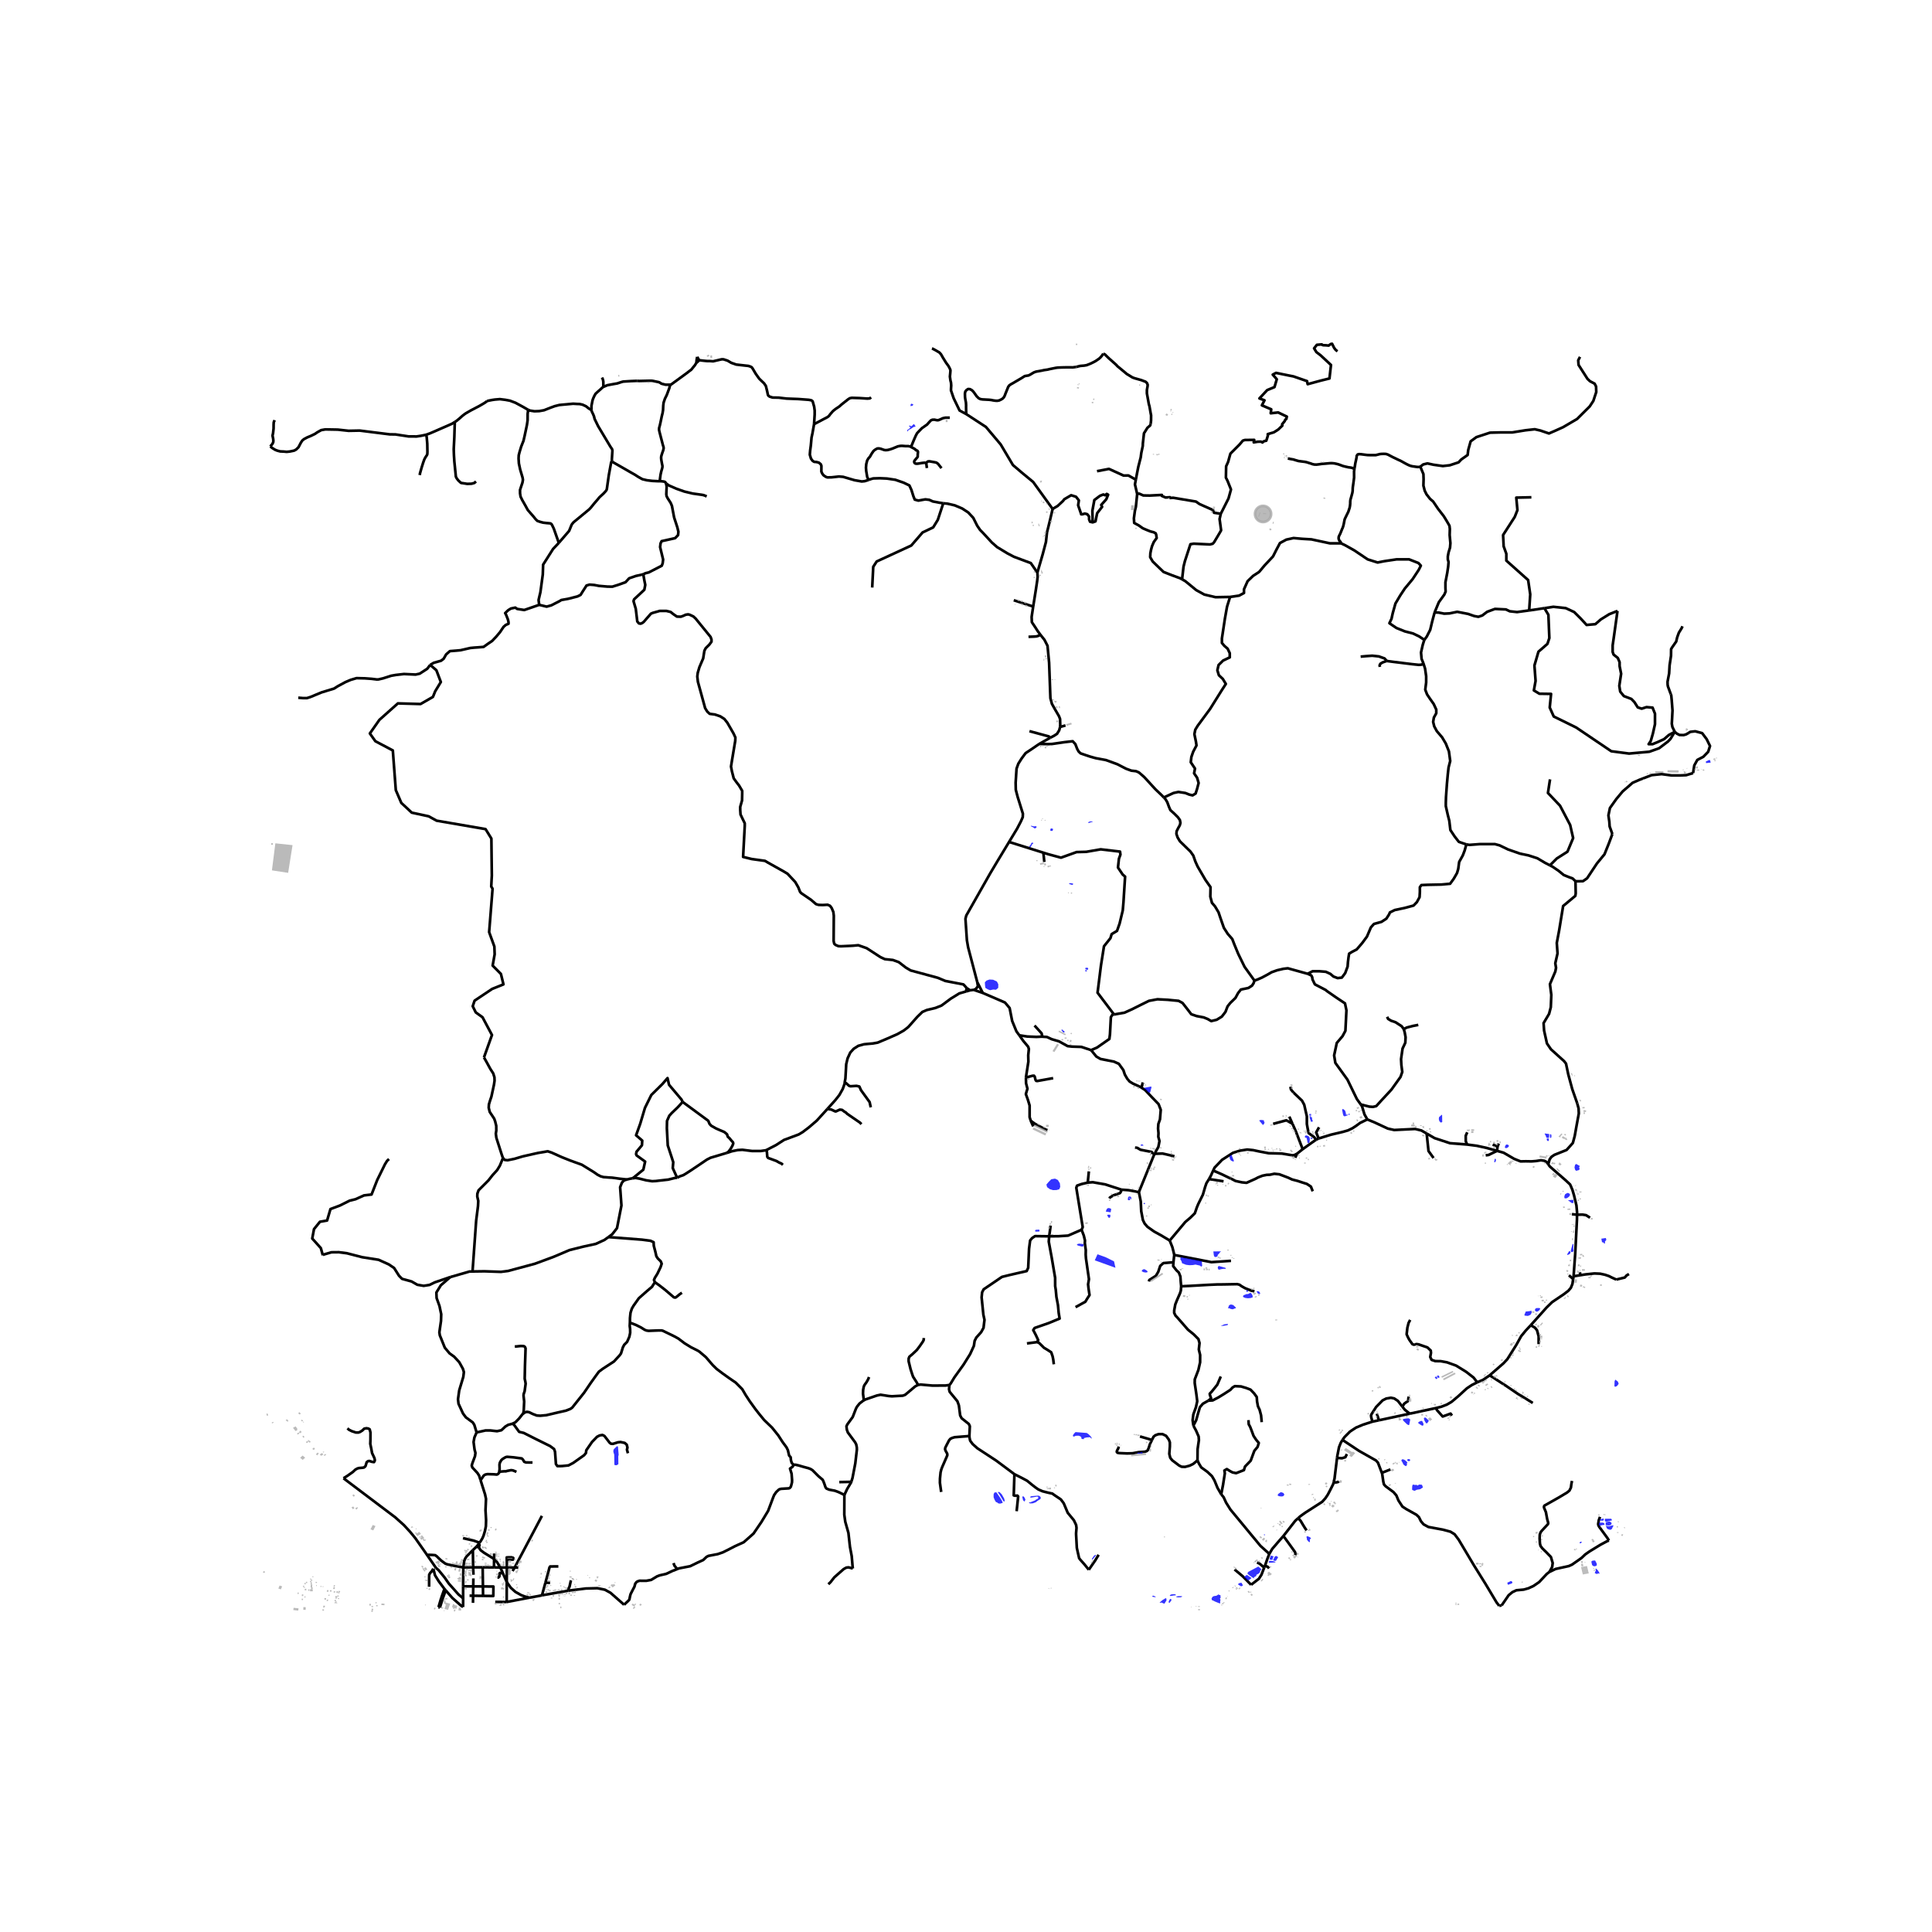 <svg xmlns="http://www.w3.org/2000/svg" xmlns:xlink="http://www.w3.org/1999/xlink" width="960" height="960" viewBox="0 0 720 720"><defs><style>*{stroke-linejoin:round;stroke-linecap:butt}</style></defs><g id="figure_1"><path id="patch_1" d="M0 720h720V0H0z" style="fill:#fff"/><g id="axes_1"><path id="patch_2" d="M90 608.5h558V118.7H90z" style="fill:#fff"/><g id="LineCollection_1"><path d="m160.31 247.8 1.341-.796 2.704-.758.98-.74.915-1.61 1.404-1.24 2.385-.186 1.597-.148 3.619-.833 1.533-.148 1.383-.092 2.044-.167 1.788-1.277 1.405-.944 1.49-1.573 1.427-1.684 1.341-1.999.83-.721 1-.426.022-.537-.213-1.018-.681-1.74-.362-.684 1.15-1.092 1-.61 1.618-.334.703.481 2.64.408 5.572-1.918M239.74 214.028l-2.727.607-2.533.87-1.384 1.481-2.64.944-2.235.703-1.788-.019-3.236-.277-1.746-.333-1.746-.13-1.128.333-.574.907-.874 1.351-.766 1.24-1.17.574-3.492.888-2.512.445-.724.444-3.002 1.536-1.745.481-2.773-.66" clip-path="url(#pa8971b8417)" style="fill:none;stroke:#000"/><path d="m208.253 202.309-2.133 2.264-3.712 5.853-.126 3.664-.88 6.564-.693 2.954.236 1.806M259.826 133.001l-.187.984-.132 1.23M249.77 143.351l.373-.083 5.745-4.19.618-.478 1.129-.857.662-.82.66-.795.55-.914" clip-path="url(#pa8971b8417)" style="fill:none;stroke:#000"/><path d="m260.57 134.235-.463.477-.6.502M260.57 134.235l-.744-1.234M303.377 158.076l.227-3.557v-1.542l-.191-1.43-.562-1.988-.268-.244-.331-.159-.84-.158-3.897-.291-4.342-.167-3.045-.352-2.2-.036-1.05-.326-.378-.235-.149-.156-.126-.183-.113-.41-.211-1.035-.484-1.965-.678-.993-.847-.8-.966-.944-1.27-1.79-1.214-2.048-.309-.412-.458-.236-.788-.26-.85-.085-3.662-.413-1.852-.648-1.382-.813-1.492-.483-.635-.02-.621.131-2.631.617-1.145-.084-1.19-.016-1.145-.108-1.711-.202M220.41 152.832l.009-1.588.401-2.051.215-.622.412-.933.473-.857.752-.705 1.197-1.059.598-.568.402-.265M237.368 141.931l-2.62.11-2.492.16-.606.159-1.628.531-1.709.295-2.003.384-1.44.614M224.355 140.695l.324.71.155.783.035 1.996" clip-path="url(#pa8971b8417)" style="fill:none;stroke:#000"/><path d="m196.834 152.708.594.288 1.721.27 1.786-.061 1.805-.318 2.376-.936 1.587-.579 1.741-.442 1.835-.172 3.32-.304 1.402.084 1.03.033 1.1.255 1.239.571 1.056.832.985.603M228.165 171.901l-.127-.312-.014-.416.204-3.294-.14-.539-.55-.783-4.62-7.727-1.31-2.682-.263-1.03-.353-.859-.397-.792-.184-.635M249.77 143.351l-.345.017-1.367.008-1.563-.392-.522-.367-.45-.2-2.296-.486-.476-.038-.654-.003-.334.004-3.507.086-.888-.049M100.73 166.376l.824.647 1.004.617.81.314 1.07.275 1.32.056 1.068.102 1.129-.113.757-.152.904-.192.764-.415.872-.862.875-1.682.526-.79.624-.524 1.193-.64 1.313-.54 1.618-.787.837-.578 1.457-.814 1.544-.272 4.64.084 4.027.44 4.142-.083 2.626.33 3.816.478 2.317.29 2.54.317 1.954.008 3.534.53 1.445.223 2.963.015 1.623-.242 1.975-.412M169.489 157.266l-.952.602-1.869.837-1.985.86-2.699 1.186-1.722.738-1.421.515M156.416 177.05l.112-.685.592-2.094.591-1.874.409-1.15.408-.784.564-.845.126-.288.043-.312.027-.723-.056-2.902-.197-2.327-.194-1.062M529.315 173.934l1.063-.843 1.577-.392 2.253.49 3.493.49 2.592-.294 3.267-1.078 1.014-1.077 2.366-1.666.225-1.86.902-3.233 2.14-1.568 5.07-1.665 4.17-.098h4.168l4.845-.784 3.493-.392 2.14.49 3.155 1.078 2.479-1.078 2.817-1.273 5.182-3.037 4.703-4.672 1.359-2.066 1.087-3.307-.069-2.068-.543-1.062-1.698-.886-.95-.886-3.329-5.197-.136-1.712.68-1.3M387.275 277.252l4.1-2.308M376.052 313.771l2.995-4.957 1.425-2.732.676-1.567.056-1.273-.338-1.077-1.633-5.24-.676-2.596-.057-2.644.338-5.24.676-1.86 1.24-1.959 1.464-1.959 2.106-1.401 2.95-2.014M433.738 297.19l-.706-.737-2.423-2.302-4.182-4.56-1.987-1.727-1.07-.465-1.758-.2-1.987-.73-3.21-1.661-4.196-1.537-3.919-.736-2.033-.57-1.859-.62-1.717-.593-.734-.72-.52-.937-.688-1.794-.994-1.063-2.98.332-4.683.679-1.226.056-3.591-.053M364.206 366.032l2.036 4.009M376.052 313.771l-4.483 7.42-2.56 4.3-8.902 15.699-.31 1.224.536 7.933.457 2.67 3.416 13.015M362.876 368.884l.76-.303.817-1.028-.247-1.52M249.77 143.351l-.167.648-.19.705-.932 2.504-.69 1.397-.485 1.449-.135 1.086-.073 1.679-.18 1.125-.296 1.182-.338 1.646-.361 1.675-.287 1.056-.03.677.195.903 1.266 4.87.202.591.055.52-.168.766-.38 1.056-.14.438-.208.712-.053.567.052.646.279 1.614.169.759-.014.477-.123.517-.297 1.027-.284 1.285-.31 2.388" clip-path="url(#pa8971b8417)" style="fill:none;stroke:#000"/><path d="m248.255 180.216-.162-.257-.204-.331-.422-.153-.754-.11-.866-.05M228.165 171.901l.183.294 6.936 3.974 1.324.74 1.295.84 1.493.826 1.682.405 2.03.245 2.12.103h.323l.296-.012M351.525 187.558l1.47.13 2.83.647 2.746 1.167 2.236 1.461 1.895 2.018 1.468 2.924 1.065 1.573 1.128 1.148 3.257 3.535 1.959 1.721 3.81 2.314 2.47 1.295 4.3 1.61 1.985.73 2.454 3.562M385.037 226.053l1.032-6.488.46-3.082.176-1.555-.107-1.535" clip-path="url(#pa8971b8417)" style="fill:none;stroke:#000"/><path d="m392.285 189.669-1.146 4.878-.948 3.834-.398 3.601-1.237 4.687-1.958 6.724M360.256 368.213l-1.211-1.346-6.74-1.293-2.817-1.176-10.112-2.742-1.775-1.052-2.675-2.056-2.169-.783-3.014-.32-1.633-.758-5.127-3.33-3.127-1.101-2.14.196-4.282.196-1.014-.05-1.014-.44-.507-.44-.226-1.029.057-9.45-.169-1.37-.62-1.47-.62-.832-.9-.392-1.803.098-1.578-.049-.957-.294-1.803-1.567-3.662-2.497-.45-.49-.677-1.713-1.126-1.959-2.874-3.085-1.464-.88-5.859-3.282-1.07-.636-4.958-.686-3.21-.783.619-11.556v-.98l-.789-1.615-.788-1.665-.113-1.665v-1.175l.676-2.4.056-2.596v-.979l-1.183-2.007-.845-1.078-1.127-1.566-.676-2.645-.337-1.763.394-2.448 1.183-7.101.056-1.273-.732-1.567-2.254-3.918-1.126-1.42-1.521-.98-2.028-.685-1.916-.245-.901-.832-.789-1.273-2.704-9.844-.113-.98-.112-.979.169-1.371.62-2.106 1.408-3.28.45-2.841.507-.98 1.296-1.273.845-1.126v-.784l-.338-.98-5.577-6.856-.845-.783-1.352-.637-.62-.147-.901.147-.958.44-.845.294-1.465-.049-1.408-.979-.9-.734-1.579-.392h-2.534l-2.592.734-.676.294-2.648 3.036-.563.441-.62.245-.62-.098-.619-.735-.563-4.701-.845-2.89.234-.667 3.806-3.56.34-1.807-.347-1.717-.38-2.227" clip-path="url(#pa8971b8417)" style="fill:none;stroke:#000"/><path d="m248.255 180.216.197 1.157-.077 1.347-.063 1.481.12.735.436.826 1.077 1.66.465 1.12.817 4.304 1.197 3.673.394 1.629-.126 1.285-1.1 1.127-5.027 1.113-.395.833-.169 1.372 1.127 4.652-.169 1.372-.338.93-.957.49-3.857 1.989-1.323.328-.744.39M587.706 452.682l.022-.796-.24-2.666-.902-3.77-.605-2.075-.853-1.957-1.64-1.536-5.226-4.559-.745-.675-.536-.757M587.779 411.17l.512 1.913.087 1.878-.777 4.211-.402 2.256-.338 1.902-.707 2.625-2.328 2.604-4.59 1.842-1.085.747-.65.91-.52 1.833" clip-path="url(#pa8971b8417)" style="fill:none;stroke:#000"/><path d="m557.897 428.894 2.455.692 3.906 2.273 1.267.506 1.14.449 1.972-.039 2.127.037 1.681-.131 1.812-.286 1.267.19.86.435.597.871M471.432 583.457l-.301.727M473.038 579.077l-.719 1.842-.887 2.538M472.946 584.503l-.465-.565-1.049-.48M550.518 515.143l2.225-.943 2.416-1.657M570.459 493.876l-1.886 2.02-1.675 2.042-1.83 3.291-3.34 5.316-1.442 1.537-5.127 4.46" clip-path="url(#pa8971b8417)" style="fill:none;stroke:#000"/><path d="m571.222 522.846-3.07-1.896-2.5-1.5-4.317-2.937-6.176-3.97M535.09 524.749l-9.737 2.087M550.518 515.143l-2 1.015-1.844 1.224-3.324 3.035-2.436 2.044-1.732 1.003-2.036.78-2.056.505" clip-path="url(#pa8971b8417)" style="fill:none;stroke:#000"/><path d="m541.11 527.55-.52-.74-2.937 1.084-2.091-2.325-.472-.82M525.53 491.88l-.601 1.156-.437 1.75-.281 2.454.436 1.01.557 1.04 1.14 1.627.557.22 1-.238.739.104 1.669.57 1.633.562 1.254 1.187.084.844-.281 1.542.52 1.077 1.367.453 2.042.036 2.338.429 3.366 1.211 3.746 2.313 2.789 2.166 1.35 1.75M473.038 579.077l1.09-1.855 2.494-2.905 1.669-1.896M483.794 565.775l-1.109 1-4.394 5.646" clip-path="url(#pa8971b8417)" style="fill:none;stroke:#000"/><path d="m482.621 579.567.162-.35-.035-.433-.197-.472-1.957-2.728-2.303-3.163M455.116 556.882l.895 1.089.9 1.988 1.641 2.624 7.606 9.202 3.596 4.345 3.284 2.947M511.465 529.809l2.43-.52M500.303 536.606l.781-1.065 2.03-2.043 2.218-1.462 2.605-1.09 3.528-1.137M522.639 524.236l-.267-.338-1.436-1.841-1.373-.912-1.225-.245-1.726.294-1.352.68-2.415 2.465-1.704 2.655-.204.52.098.747.43 1.548M423.29 178.758l.386-2.05.53-2.707.91-3.57.205-1.592.566-2.682.022-.881.416-3.791 1.287-2.058 1.007-.866.197-.53" clip-path="url(#pa8971b8417)" style="fill:none;stroke:#000"/><path d="m411.175 131.78.62.33.52.515 1.029.992 2.62 2.326.464.527 2.888 2.387.549.478 2.168 1.323.747.281 2.605.735.69.27.803.293.55.478.281.686-.056.636-.127.686-.113.662v1.199l.733 4.054.225.76.465 2.68.14.687-.013 1.934-.147 1.333M440.529 215.903l-.707-.398-2.93-1.077-3.267-1.273-2.14-2.057-1.916-1.861-.931-1.598.074-1.47.26-1.333.354-1.3.66-1.543 1.071-1.496-.188-1.262-.19-.496-.738-.382-1.228-.31-1.32-.53-1.506-.646-1.551-1.09-1.654-.89-.112-1.728.382-2.845.354-1.428.486-4.79M423.29 178.758l-.33 1.746.832 3.596" clip-path="url(#pa8971b8417)" style="fill:none;stroke:#000"/><path d="m454.96 191.456-2.517-.364-.38-1.006-1.084-.482-3.924-1.738-1.344-.942-8.539-1.429-1.019.09-.127-.28-1.653.102-1.416-.606.043-.355-4.55.234-2.371-.038-1.567-.69-.72.148M187.44 431.588l-.455-1.295-2.005-6.264-.203-1.569.18-1.137-.022-1.765-.406-1.647-.36-1.02-1.665-2.514-.372-1.55.074-1.26.427-1.421.493-1.44.475-2.182.501-2.35.205-1.428-.046-1.283-.447-1.421-1.114-1.745-1.302-2.39-1.04-1.841" clip-path="url(#pa8971b8417)" style="fill:none;stroke:#000"/><path d="m160.31 247.8 2.307 1.964 1.667 4.395-2.111 3.479-.834 2.077-4.612 2.656-8.446-.24-6.89 6.134-3.557 5.071 2.056 2.898 6.501 3.43 1.112 14.78 2.056 4.782 3.89 3.622 6.278 1.353 3.001 1.642 18.226 3.14 2.167 3.525.167 13.766-.223 4.105.5.82-1.277 16.18 1.945 5.361.11 2.898-.748 4.208 3.083 3.117.944 3.883-4.216 1.695-6.543 4.375-.692 2.078 1.132 2.297 2.517 1.804 3.523 6.617-2.985 8.354M176.1 473.84l1.357-18.987.68-5.368.1-1.931-.371-1.647.037-1.066.446-1.26 3.68-3.682 1.598-2.034 1.635-1.777 1.034-1.7 1.144-2.8" clip-path="url(#pa8971b8417)" style="fill:none;stroke:#000"/><path d="m233.624 439.562-2.631-.285-2.859-.393-1.103-.056-1.182-.098-.944-.061-1.06-.294-1.18-.6-1.234-.88-4.595-2.837-4.227-1.53-3.263-1.298-3.736-1.682-1.484-.498-3.755.646-5.532 1.249-3.093.912-2.585.531-1.085-.12-.636-.68M226.723 461.023l-1.436 1.05-3.245 1.489-4.745 1.037-5.08 1.277-5.878 2.5-6.98 2.58-9.978 2.687-2.694.345-6.122-.212-4.466.064M167.8 475.93l7.194-2.075 1.105-.015M366.242 370.04l-3.366-1.156M379.867 385.825l-1.084-1.492-1.58-3.86-.947-4.813-1.729-2.051-8.285-3.568M362.876 368.884l-1.361.172M361.515 369.056l-1.26-.843M361.515 369.056l-1.51.435M188.832 597.011l.018-7.436M188.832 597.011l8.412-1.6M188.832 597.011l-4.277-.034M193.146 584.202l-1.353-.022M188.897 584.147l-.028-2.99M188.897 584.147l-.047 5.428M188.897 584.147l-2.435.017M188.897 584.147l2.896.033M159.221 579.59l.518-.158 1.38.055 1.064.086.648.465.683.691 1.007.936 1.45 1.058.718.257 2.214.477 3.765.686M176.336 584.096l-2.64.033-1.028.014M172.59 591.168l.075-6.61.003-.415M176.223 577.676l-2.331 2.35-.534.8-.354.876-.226 1.644-.11.797M178.295 575.529l.403-.61M178.295 575.529l-.711.826M178.46 576.582l.257-.766-.422-.287M184.128 580.976l-.522-.327-3.255-2.005-1.194-.904-.362-.486-.334-.672" clip-path="url(#pa8971b8417)" style="fill:none;stroke:#000"/><path d="m177.584 576.355.345.17.532.057M186.462 584.164l.928 2.065M186.462 584.164l-2.358-.046M184.128 580.976l1.06 1.125 1.274 2.063M187.39 586.23l1.46 3.345M185.386 587.868l.345.013.366-.374.084-1.15.184-.177.359.067.366.074.3-.092M197.244 595.411l-1.662-.44-1.394-.538-2.14-1.2-1.705-1.541-1.493-2.117M201.982 594.523l-1.473.3-3.265.588M167.8 475.93l-3.512 3.052-1.662 2.692.085 2.055 1.07 2.987.648 3.083-.085 2.485-.605 4.222.169 1.125 1.86 4.614 1.774 2.117 1.732 1.249 1.887 2.055 1.352 2.448.367 1.223-.226 1.812-1.52 5.017-.451 3.303.196 1.664 1.662 3.623 1.07 1.443 2.592 1.91.564.905.845 2.802" clip-path="url(#pa8971b8417)" style="fill:none;stroke:#000"/><path d="m179.068 551.536-.499-1.58-.62-.991-1.915-2.08-.24-.71.254-.893.958-2.582.183-1.211-.338-1.285-.366-2.803.31-1.7.817-1.885" clip-path="url(#pa8971b8417)" style="fill:none;stroke:#000"/><path d="m190.935 530.586-1.521.392-1.113.672-1.45 1.359-1.62.354-2.578-.281h-1.676l-3.365.734M120.306 467.8l.297-.26 2.908-.85 2.755-.028 3.062.4 5.662 1.462 6.092.958 3.826 1.729 1.96 1.33 1.836 2.9 1.133 1.143 3.55.984 2.143 1.224 2.357.398 2.204-.345 1.959-.958 5.75-1.957M235.717 439.127l-.813.129-1.28.306M226.723 461.023l1.441-1.052 1.776-2.288 1.653-8.432-.49-6.81.673-1.702.734-.81 1.114-.367M308.407 413.2l-4.023 4.423-2.967 2.541-2.242 1.7-1.501.906-5.492 2.047-3 1.931-3.712 1.915M270.89 429.641l1.827-.593 2.199-.452 1.754-.098 3.513.44 3.326.01 1.961-.285M291.76 434.103l-.578-.513-.69-.27-1.169-.66-3.07-1.126-.31-.417-.155-1.97-.318-.484M207.779 593.49l4.012-.686M207.779 593.49l-5.797 1.033M388.266 386.33l-2.029.09-3.419-.139-2.951-.456M382.334 401.551l.913-5.903-.056-2.387.24-2.325-.264-.852-1.807-2.16-1.493-2.099M406.63 391.354l-3.636-1.207-3.421-.106-1.707-.185-3.219-1.785-2.687-.787-1.798-.828-1.896-.126" clip-path="url(#pa8971b8417)" style="fill:none;stroke:#000"/><path d="m385.529 382.184 2.633 2.889.183.698-.08.56M425.407 405.355l-.48-.307-2.71-1.232-1.212-.739-.876-1-.933-1.613-.553-1.67-1.684-2.342-1.836-.824-4.99-.985-1.561-.904-1.943-2.385M415.157 378.072l-.603.105-.564.882-.338 6.365-.225 1.762-4.591 3.207-2.207.96M430.244 429.976l-5.816 14.28M425.407 405.355l1.33.85 2.564 2.723 2.463 2.54.814 2.135-.29 3.552-.605 1.723-.105 1.719.156 1.674-.02.494-.045.858.438 1.629-.424 2.191-1.44 2.533" clip-path="url(#pa8971b8417)" style="fill:none;stroke:#000"/><path d="m422.984 427.666.83.098 1.226.722 4.176.814.099.312.929.364M437.687 430.91l-4.422-1.017-3.021.083M417.922 443.348l1.008.076 1.674.127 3.824.704M435.925 462.303l-3.324-1.982-2.507-1.371-2.479-1.763-1.032-1.188-.657-1.333-.62-3.268-.187-3.686-.69-3.457M360.256 368.213l-.252 1.278M314.758 403.61l.288-1.626.02-.117.043-.763.254-4.535.52-2.164 1.004-2.164 1.264-1.389 1.71-1.098 2.173-.593 3.272-.294 1.783-.313 3.678-1.55 3.655-1.608 2.37-1.333 1.714-1.334 3.385-3.824 1.85-1.785 1.625-.705 3.272-.785 2.256-.902 3.452-2.569 3.177-1.952 2.481-.716M317.253 552.239l-.058.188-1.465 2.448-1.056 2.239" clip-path="url(#pa8971b8417)" style="fill:none;stroke:#000"/><path d="m317.828 584.522-.112-.991-.31-3.634-.641-3.383-.584-5.255-1.17-4.136-.365-2.63.028-7.38" clip-path="url(#pa8971b8417)" style="fill:none;stroke:#000"/><path d="m295.731 545.893.775-.024 1.168.275 1.649.484 1.964.528.828.317.714.464 1.183 1.187.958.966 1.606 1.37.31.65.38 1.015.38 1.138.352.477 1.014.416 2.099.392 1.464.538 2.099 1.028M405.37 440.717l-2.3.546-1.684.593-.285.772 2.396 14.692-.417.967M391.007 460.735l3.535-.037 3.511-.226 5.027-2.185M400.823 487.144l3.655-2.025.655-1.095.901-1.396-.352-2.337-.183-1.664.324-1.921-.768-5.324-.351-2.436-.099-1.383.035-1.707-.352-2.588.05-.997-.451-1.854-.807-2.13M405.37 440.717l.418-4.178M417.922 443.348l-6.043-1.962-4.605-.8-1.904.13" clip-path="url(#pa8971b8417)" style="fill:none;stroke:#000"/><path d="m413.443 446.642.218-.391 1.31-.796 2.415-.82.373-.593.163-.694M579.085 363.32l-1.468 3.442.51 3.992-.185 4.597-.65 2.5-2.041 3.428.186 2.781 1.067 4.8 1.485 2.177 4.871 4.394.742.928.836 3.992 1.501 5.554 1.84 5.264M579.085 363.32l.527-1.236.278-1.411-.278-1.694.835-3.67-.278-3.911.881-4.678 1.485-9.073 4.547-3.79.14-.888-.083-4.577" clip-path="url(#pa8971b8417)" style="fill:none;stroke:#000"/><path d="m600.877 310.82-1.352 3.624-1.578 3.918-2.816 3.427-3.669 5.526-1.524 1.07-1.906.043-.893-.036M577.613 322.489l1.006.52 2.257 1.546 1.902 1.553 1.954.779 1.342.496 1.065 1.009M531.671 422.433l2.936 1.707 5.753 1.895 6.373.494M557.897 428.894l-3.902-1.101-3.603-.788-3.659-.476" clip-path="url(#pa8971b8417)" style="fill:none;stroke:#000"/><path d="m546.8 421.975-.563 1.273.014 2.056.482 1.225M507.117 411.602l.466.649.917 3.055 1.062 1.865M531.671 422.433l-1.937-1.126-2.342-.575-7.817.384-2.366-.524-4.89-2.27-2.757-1.15M491.408 424.284l4.583-1.414 4.395-1.04 1.967-.565 1.652-.794 1.338-.869 1.564-1.15 2.655-1.28M546.47 314.686l-.651 2.327-.676 1.762-1.352 2.449-.338 2.546-.45 1.567-1.24 2.154-1.352 1.861-3.268.294-5.07.098-2.366.098-.563.783v1.763l-.113 1.959-1.014 1.86-1.24 1.273-3.267.881-3.718.784-1.802.881-.339.784-1.014 1.567-1.802 1.175-2.817.783-1.126 1.273-1.465 3.428-1.803 2.448-2.028 2.35-1.69.881-1.127.686-.225 1.37-.225 1.862-.113 1.566-.901 2.448-1.24 1.665-1.577.196-1.578-.587-1.126-.98-1.69-.783-2.366-.196h-2.592l-1.816.94M467.484 365.436l.993-.332 1.835-.798 2.216-1.195 1.376-.797 2.063-.73 2.293-.532 1.68-.2 7.39 2.05" clip-path="url(#pa8971b8417)" style="fill:none;stroke:#000"/><path d="m507.117 411.602-1.445-2.008-3.515-7.24-4.51-6.243-.458-2.79.994-4.648 2.14-2.524 1.07-1.993.382-7.638-.535-2.59-3.286-2.193-3.52-2.44-.371-.343-4.05-2.114-.88-1.822-.118-.827-.315-.656-.91-.432-.46-.2M433.738 297.19l.561.585.705 1.175.647 1.763.507 1.175 1.55 1.42 1.295 1.298.704 1.004.198 1.052-.225.882-.564 1.004-.62 1.224-.084 1.004.45 1.322.874 1.445 2.604 2.54 1.3 1.261 1.07 1.528.764 2.192.84 1.86 2.905 4.982 1.91 2.724-.076 3.52.61 2.325 1.147 1.329 1.3 2.191.688 2.06 1.299 3.72 1.451 2.258 1.682 1.926.764 1.993 1.452 3.52 2.37 4.85 3.668 5.114M415.157 378.072l1.65-.286 2.253-.392 2.817-1.273 3.718-1.86 2.592-1.273 3.154-.588 3.831.196 4.056.392 1.465.783 1.69 2.154 1.578 2.057 2.027.685 2.592.49 1.465.587 1.352.783 2.028-.49 1.915-1.174 1.352-1.763.789-2.056 1.014-1.273 1.915-1.86 1.014-1.861 1.014-1.273 2.817-.588 1.352-.881.563-.881.314-.991M437.613 467.682l-.23-1.023-.472-1.86-.986-2.496M450.565 439.405l-.956 1.528-.464 1.334-.869 2.963-1.706 3.439-.505 1.212-.789 2.276-1.549 1.53-2.028 1.738-3.127 3.733-2.647 3.145M437.613 467.682l-.308 2.723M458.75 469.87l-6.842.465-.454.031-13.841-2.684M440.187 479.361l-.163-1.773-.132-1.886-.587-1.48-.878-.82-1.22-1.565.098-1.432M428.16 477.574l.155-.563 2.45-1.541.874-1.482.746-2.227 1.169-1.04 3.751-.316M446.265 544.236l.049-4.204.479-3.365-.099-1.333-.958-2.191-.995-1.846M440.187 479.361l-.123 1.622-.327 1.034-1.113 2.526-.627 1.573-.401 2.196-.014.961.52 1.047.747.777 3.88 4.448 2.106 1.707 1.775 1.775.422 1.492-.263 2.389.488 2.078-.014 2.704-.648 2.864-1.338 3.5-.024 1.355.616 4.176.324 2.606-.48 2.227-.97 2.692-.268 2.142.286 2.045M450.3 521.983l-2.029 1.15-1.098 1.298-.704 2.349-.676 2.447-1.052 2.07" clip-path="url(#pa8971b8417)" style="fill:none;stroke:#000"/><path d="m455.116 556.882-1.394-2.423-1.113-2.717-.943-1.615-1.761-1.652-2.234-1.613-.878-1.458-.528-1.168M429.302 536.631l.59-1.206.655-.538 1.176-.422 1.493-.025 1.345.649 1.042 1.431.373 1.01v1.523l-.21 2.747.344 1.463.725.93 2.627 1.988.915.44 1.282.037 1.683-.446 1.331-.643 1.592-1.333" clip-path="url(#pa8971b8417)" style="fill:none;stroke:#000"/><path d="m465.256 529.227.113 1.567.507.905.563 1.444.733 1.983.929 1.394 1.014 1.224-.45 1.468-1.211 1.469-1.353 3.67-2.112 2.179-.423 1.346-2.901 1.125-1.324-.269-.845-.44-1.296-.808-.901.539.169 1.028-.676 4.306-.676 3.525M450.565 439.405l5.424.837M452.123 436.239l-.838 1.854-.72 1.312M483.387 429.932l2.084-1.659M483.387 429.932l-.702 1.516M452.123 436.239l.505-1.08 2.817-2.939 4.042-2.594 2.614-.81 2.696-.414 2.205.219 2.118.454 3.676.698 3.126.074 1.827.059 1.582.259 2.366.391.741-.124.949-.5M490.452 424.74l-1.882 1.312-1.66 1.19-1.439 1.031" clip-path="url(#pa8971b8417)" style="fill:none;stroke:#000"/><path d="m481.658 418.773 1.231 2.767 1.464 3.817 1.118 2.916M491.408 424.284l-.956.457M491.573 420.112 490.508 422l.9 2.285M534.637 228.232l1.573-3.806 2.052-2.854.48-1.13-.07-1.368v-2.082l.685-3.567.342-2.32.137-1.665-.274-.951v-1.13l.274-1.487.547-1.784.137-1.665-.274-3.033.068-2.26-.136-1.189-.958-1.665-1.163-1.903-2.12-2.735-1.847-2.736-1.163-1.01-1.3-1.666-.683-1.368-.48-1.903.07-2.379-.07-1.903-1.149-2.739M504.747 174.736l.225-1.31.113-.76.31-1.42.154-.747.057-.649.38-.501.493-.11.719.036.83.11.86.11.718.086.732.024h2.38l1.563-.391.733-.061.76-.013.747.037.746.245.76.404 1.015.539.732.342 1.366.662.676.294.648.342 1.043.588.661.355.648.319.718.306.79.196.732.098.746.11.76.074.753-.117M530.807 238.46l.89-1.19 1.299-2.557.752-3.152.89-3.33" clip-path="url(#pa8971b8417)" style="fill:none;stroke:#000"/><path d="m569.88 227.483-4.515.616-2.704-.294-1.465-.686-4.056-.196-2.93 1.078-1.802 1.371-1.465.49-1.577-.294-2.254-.783-4.056-.784-2.816.587-2.029.098-2.028-.391-1.546-.063M530.465 247.2l-.684-1.665-.206-2.378.616-2.736.342-1.13.274-.832M499.762 202.478l1.464.685 3.493 1.96 4.958 3.33 3.718 1.175 2.479-.49 4.62-.685h4.618l3.493 1.371.902.98-.79 1.567-2.253 3.428-2.93 3.526-1.689 2.548-1.803 3.036-1.014 3.624-.45 2.057-.789 1.665 2.591 1.763 3.155 1.273 3.042.784 2.253 1.077 1.977 1.307M530.465 247.2l.615 1.962.41 2.855v2.319l-.341 2.676.684 1.783 1.163 1.725 1.3 1.843.957 2.081v1.367l-.89 1.606-.273 1.605.41 1.665.958 1.784 1.984 2.32 1.368 2.318 1.162 2.913.48 3.568-.616 2.437-.274 2.438-.342 3.746-.342 4.816-.068 2.081v1.308l.752 3.33.547 2.14.41 3.449 1.574 2.378 1.573 2.021 2.805.952" clip-path="url(#pa8971b8417)" style="fill:none;stroke:#000"/><path d="m577.613 322.489-1.867-.966-2.804-1.665-3.283-1.07-3.147-.654-4.446-1.546-3.215-1.546-1.778-.475H551.6l-3.968.297-1.162-.178M516.787 246.325l2.55.341 6.965.853 2.452.256 1.078-.086.633-.489M458.412 222.46l3.38-.49 1.803-.98v-1.37l1.352-3.037 2.028-1.96 2.253-1.468 2.141-2.547 3.042-3.232 1.24-2.45 1.352-2.546 2.366-1.273 2.704-.588 3.267.294 3.38.196 6.873 1.469h4.169M504.747 174.736l-.127.93.014 2.303-.126 1.028-.085.673-.113.81-.155 1.089-.042.649-.014.673-.099.698-.366 1.359-.394 1.396-.057.723v.649l-.084.808-.127.685-.507 1.555-.31.613-.76 1.567-.282.612-.31 1.616-.155.674-.225.747-.296.649-.662 1.665-.324.6-.253.612-.014.686.24.624.478.514.17.535M440.529 215.903l1.208.68 4.056 3.33 3.042 1.665 4.169.98 5.408-.098" clip-path="url(#pa8971b8417)" style="fill:none;stroke:#000"/><path d="m433.738 297.19 1.69-.783 1.915-.881 1.803-.392 2.591.392 1.465.587 1.239.294 1.127-.686.563-1.762.564-2.155-.564-1.959-1.127-1.665.339-1.762-1.578-2.351.225-1.959.677-1.959 1.239-2.35-.225-1.47-.564-2.742.338-1.665.901-1.469 4.62-6.268 4.282-6.856 1.577-2.449-1.127-1.86-1.464-1.372-.564-1.86.45-1.96 1.691-1.665 2.478-1.175v-1.567l-.788-1.665-1.24-1.078-.901-1.077v-1.665l1.127-7.444.788-4.408 1.127-3.624M586.43 475.628l2.466-.389M586.43 475.628l-.156 1.027M587.706 452.682l-.022 1.85-.655 12.793-.6 8.303M630.96 288.1l-2.592.783-2.254.098h-3.154l-3.718-.49-3.718.376-4.588 1.762-2.51 1.095-3.718 3.231-2.366 2.84-2.366 3.33-.564 2.742.338 2.35.113 1.763 1.014 2.84M624.132 272.738l.767.645.99.516 1.52.043.865-.23.822-.448.806-.523 1.846-.214 2.592.686 1.69 2.253 1.24 2.546-.677 2.155-1.803 1.86-2.253 1.176-1.127 2.056-.45 2.84M602.792 227.669l-1.239 8.913-.563 3.918v2.449l.338.979 1.577 1.273.676 1.568v1.469l.563 2.84-.676 4.506.338 2.154 1.352 1.665 2.817 1.077 1.126 1.176 1.24 1.959 1.465.49 1.802-.588 2.254.196.901 2.252v3.918l-.788 3.526-.789 2.742-.789 1.175h1.465l1.915-.783 2.366-1.077 1.803-1.567 2.186-1.161" clip-path="url(#pa8971b8417)" style="fill:none;stroke:#000"/><path d="m575.546 226.644 1.496 2.473.356 8.67-.713 2.169-3.348 2.91-1.496 5.141.427 5.76-.64 3.53 2.065 1.238 4.346.062-.499 5.079 1.497 3.344 8.335 4.088 13.11 8.856 6.625.867 7.552-.681 3.633-1.3 3.349-2.54.915-.972 1.576-2.6" clip-path="url(#pa8971b8417)" style="fill:none;stroke:#000"/><path d="m622.664 258.723.162.441.169 1.738.3 3.879-.187 3.539-.077 1.406.218 1.189.883 1.823M575.546 226.644l3.34-.504 4.618.49 3.155 1.469 2.366 2.35 2.254 2.45 3.267-.294 2.028-1.764 3.155-1.959 3.063-1.213M252.213 584.816l-1.662.648-2.268 1.065-2.45.562-.986.38-2.169 1.309-1.86.342-2.478-.024-.76.244-.394.27-.325.404-.162.295-.26 1.002-.592 1.113-.859 1.688-.182.734-.268 1.285-.395.453-1.563 1.455M211.79 592.804l.762-.11 5.784-.71 4.292-.108 2.812.57 2.07 1.143 5.07 4.452M252.213 584.816l.789-.318 4.21-.82 2.817-1.37 2.056-.943 1.212-1.162.76-.38 3.422-.648 1.916-.66 1.803-.894 2.802-1.444 3.169-1.431 3.647-3.23 2.93-4.295 2.516-4.172 1.906-5.078.324-.784.747-1.089.845-.807.366-.282.69-.17 2.056-.123.648-.037.422-.098.395-.416.183-.526.31-1.212.028-.844-.183-2.374-.583-1.903.982-.706.333-.707M234.749 492.896l2.295.893 1.831.918 1.409.887.697.263.732.104 3.437-.134h1.408l.458.11.845.41 3.38 1.64 1.556.856 2.331 1.762 2.422 1.493 2.155 1.07.93.545 2.436 2.069 2.528 2.943 1.444 1.413 2.098 1.59 2.563 1.836 2.465 1.689 2.444 2.46 1.26 2.153 1.5 2.3 2.078 2.882 1.436 1.843 1.847 2.258 3.01 2.912 2.298 2.869 1.591 2.46 1.479 2.006.507 1.052.465 2.007.562.588.113 1.138.296 1.015.676.697M244.072 477.855l-.789 1.2-.281.477-2.183 1.86-2.746 2.424-1.958 2.765-.634 1.09-.507 1.553-.197 1.97-.028 1.702M195.01 526.81l.558-.422.775-.244.83.135 1.409.685 1.493.563 1.296.073 2.253-.208 4.324-1.016 2.985-.673 1.676-.66.663-.49 4.38-5.494 2.507-3.684 1.718-2.398 1.295-1.774 1.493-1.114 4.169-2.716 2.112-2.313.48-.661.703-2.277.507-.966 1.07-1.077.846-1.934.296-1.456-.024-1.422-.146-1.123.07-1.248M195.01 526.81l-.3.227-1.24 1.579-1.423 1.456-1.112.514M234.014 541.586l-.368-1.34.184-.783-.257-1.07-.754-.655-1.544-.335-.974.095-1.893.591-.735-.063-.478-.368-1.93-2.507-.735-.383-1.047.176-.993.51-1.856 1.917-2.15 3.114-.11.99-.699.846-4.062 2.874-1.75.919-2.476.247-1.654.016-.552-.75-.341-4.617-.35-.993-1.48-1.106-5.42-2.674-4.392-2.22-1.728-.415-1.984-2.73-.551-.286M226.723 461.023l12.48.96 3.214.416 1.163.535.068 1.307.616 2.378.342 1.546.547.831 1.094 1.07.343.892-.41 1.248-1.163 2.437-.407.676-.551.87-.342.832.355.834" clip-path="url(#pa8971b8417)" style="fill:none;stroke:#000"/><path d="m254.142 481.771-.732.478-1.085.893-.52.392-.283.024-.394-.085-3.21-2.742-2.156-1.676-1.69-1.2M523.147 383.52l.338 1.175.338 1.86-.113 2.057-1.014 2.154-.563 3.917.112 2.154.338 2.643-.647 1.849-3.387 4.735-4.064 4.383-1.59 1.763-1.24.293-1.353-.097-3.185-.804M528.555 381.953l-2.028.392-2.253.587-1.127.588" clip-path="url(#pa8971b8417)" style="fill:none;stroke:#000"/><path d="m516.95 378.917.338.784 1.127.685 1.69.588 2.253 1.469.789 1.077M514.237 248.542l-.098-.597.294-.596.883-.512 1.471-.512" clip-path="url(#pa8971b8417)" style="fill:none;stroke:#000"/><path d="m507.077 244.705 1.863-.17 2.453-.17 2.452.255 2.158.768.784.937M559.638 598.262l-.916.184M577.397 585.837l-.908.679-2.901 3.084-2.085 1.431-1.887.869-1.802.502-2.705.244-1.478.698-1.395 1.137-2.598 3.78M498.283 543.315l.077-.627.655-3.353.618-1.567.67-1.162M514.965 548.873l-1.444-3.787-.732-.808-6.31-3.573-6.176-4.099M514.965 548.873l.12.312.422 2.912.253 1.101.592.661 2.985 2.215 1.043 1.224.774 1.871 1.493 2.289 1.422.93 3.79 2.116.943.906.746 1.517.972 1.15 1.803.98 5.408 1.003 2.816.758 1.536.954 1.507 1.995 5.746 9.654 4.295 6.9 4.127 6.9.964 1.225M391.007 460.735l-5.28-.069-1.085.717-.746.912-.396 3.047-.325 7.137-.557 1.209-6.31 1.451-2.923.726-6.799 4.622-.577 1.108-.19 1.902.653 6.438.418 1.935-.36 2.972-.887 1.615-1.79 1.995-.633 1.248-.274 1.846-1.402 3.073-2.493 3.99-3.365 4.686-1.42 2.333-.447.518M342.144 516.116l.964-.129 4.366.38 4.86-.025 1.485-.196M361.256 535.174l.176-3.658-.374-.833-2.69-2.147-.535-1.028-.486-3.75-.556-1.555-2.866-3.5-.247-.954.141-1.603M405.76 584.999l-1.648-2.035-1.634-1.831-.345-.514-.83-3.757-.275-5.004-.004-.465.158-2.019-.154-1.089-.824-1.725-2.296-2.79-1.478-3.524-1.071-1.444-2.43-1.636-.774-.56-1.507-.318-2.134-.538-1.563-.68-1.105-.776-1.204-.937-1.88-1.529-1.944-1.04-2.775-1.401M361.256 535.174l.056.624.24 1.096.908 1.242 1.774 1.59 7.084 4.644 6.725 5.017" clip-path="url(#pa8971b8417)" style="fill:none;stroke:#000"/><path d="m378.867 563.189.507-4.846.057-.654-.254-.312-.93.03-.457-.122.253-7.898M323.715 178.848l.754-.285.963-.271 2.502-.066 2.579.114 3.15.463 3.13 1.092 2.108 1.018.766 1.685.724 2.313.511 1.277 1.341.37 2.619-.462 1.468.185 1.3.592 2.469.463 1.426.222" clip-path="url(#pa8971b8417)" style="fill:none;stroke:#000"/><path d="m325.043 218.955.39-7.73 1.277-1.98 12.891-5.942 4.224-4.88 3.945-1.883 1.722-2.803 2.033-6.179M385.037 226.053l-.579 3.87.085 1.945 1.272 1.904.895 1.398.9 1.23M395.063 270.91l.056-.82-.07-2.148-.38-1.011-1.577-2.717-1.071-1.91-.563-2.106-.486-13.241-.591-6.278-1.142-2.235-1.63-2.044" clip-path="url(#pa8971b8417)" style="fill:none;stroke:#000"/><path d="m383.29 237.316 2.105-.08.908-.08.916-.293.39-.463M377.795 223.686l7.242 2.367M111.155 260.015l1.788.147h1.448l1.34-.425 4.11-1.703 4.662-1.424 1.34-.852 2.875-1.554 1.958-.833 2.193-.648 3.13.074 2.49.185 1.959.24.575-.018 1.766-.407 3.002-.963 1.703-.296 3.045-.351 4.342.203 1.533-.333 2.81-1.832 1.086-1.425M323.715 178.848l-.227.086-1.241.383-1.108.11-2.697-.476-4.215-1.24-1.554-.13-2.725.297-1.597.037-.515-.173-.506-.327-.424-.291-.42-.543-.227-.449-.162-.404.011-1.342.003-.776-.229-.6-.724-.61-.915-.223-.822-.061-.61-.395-.59-.82-.426-1.463.127-1.537.256-1.943.261-2.899.34-1.561.598-3.422M324.627 148.08l-.447.378-.93.086-2.92-.192-2.882-.09-.718.135-.612.377-2.332 1.833-1.005.88-1.392.932-.997.802-1.056 1.225-.394.539-.494.419-5.071 2.672M144.971 431.937l-.732.7-.755 1.22-2.914 5.92-2.105 5.382-2.82.338-3.149 1.42-2.186.533-3.631 1.814-3.527 1.324-1.253 4.262-2.671.472-2.207 2.732-.658 3.51 3.202 3.564.741 2.672M252.335 438.907l-.897.104-2.431.6-3.315.368-1.31.159-1.365.063-2.198-.333-2.44-.615-1.513-.27-1.15.144" clip-path="url(#pa8971b8417)" style="fill:none;stroke:#000"/><path d="m254.402 410.656-.423-.885-4.64-5.49-.577-2.509-1.837 2.144-4.2 4.151-2.362 4.79-1.785 5.977-1.53 4.242 2.296 1.995-.113 1.733-2.014 2.402-.18.883.227.517 3.156 2.279-.667 3.013-3.57 2.91-.466.32M252.335 438.907l1.007-.515 1.307-.446 1.056-.636 1.908-1.23 5.874-3.956 1.298-.66 6.106-1.823" clip-path="url(#pa8971b8417)" style="fill:none;stroke:#000"/><path d="m254.402 410.656 9.541 7.02.494 1.19.634.673 1.823 1.025 1.571.689 1.474.617 1.005.851.274.889.585.519.831 1.003.547.588.073.465-.31.808-.59 1.04-.6.832-.222.295-.641.481" clip-path="url(#pa8971b8417)" style="fill:none;stroke:#000"/><path d="m252.335 438.907-.104-.231-1.514-3.368.186-2.182-.713-2.209-1.333-4.067-.338-6.416.06-2.706.859-1.942.916-1.008 2.26-2.165 1.788-1.957M376.052 313.771l12.782 4M388.834 317.772l1.815.568 4.748 1.287 5.82-2.086 3.574-.089 5.412-.932 7.2.844.152 1.109-.56 1.553-.358 3.284 1.735 2.574.92.799-.613 9.63-.256 2.973-1.174 4.881-.97 2.752-1.991 1.198-.46 1.508-2.4 3.018-1.122 7.1-1.277 10.206 6.128 8.123M169.489 157.266l.588-.37 1.159-.948 1.116-.993.639-.499.582-.41 1.842-1.066 3.216-1.678 1.035-.6 1.01-.599.804-.606M196.834 152.708l-.392-.19-1.375-.808-2.955-1.6-2.073-.788-1.663-.309-2.083-.263-.96.081-.892.074-1.069.156-1.333.266-.559.17M384.134 417.703l-.422-1.369v-4.338l-.648-2.15-.756-2.116.334-1.177.265-.804-.53-2.053-.043-2.145M392.486 401.792l-5.507.992-.366.073-.45-.049-.254-.355-.282-1.175-.281-.391-.55.024-2.462.64M385.07 419.777l-.936-2.074M176.223 577.676l.113 6.42M177.584 576.355l-.86.848-.5.473M176.45 586.867l-.114-2.77M179.881 584.106l-2.185-.006-1.36-.004M164.971 595.766l1.129-3.09M164.971 595.766l-.584-.129M164.971 595.766l-1.035 3.316M163.936 599.082l-.517-.13M169.191 596.058l2.59 2.29.8.538M166.1 592.677l2.484 2.845.607.536M172.603 595.64l-.022 3.246M172.59 591.168l.002 2.507.01 1.964" clip-path="url(#pa8971b8417)" style="fill:none;stroke:#000"/><path d="m172.603 595.64-1.738-1.44-3.605-4.05-1.55-2.239-2.225-2.728-1.013-.882M162.472 584.301l-3.25-4.712M165.631 592.14l.469.537M165.631 592.14l-1.244 3.497M161.491 584.617l.614 2.425 1.395 2.24 2.131 2.859M159.922 591.337v-3.352l.029-1.15.45-.76.31-.244.78-1.214M159.221 579.59l-.931-1.35-3.55-5.052-1.877-2.284-2.339-2.543-3.221-2.893-17.258-13.026-2.027-1.532M184.128 580.976l.046-2.034M184.128 580.976l-.024 3.142M184.104 584.118l-4.223-.012M191.793 584.18l9.294-17.584.868-1.675M191.793 584.18l-.781 1.303M201.982 594.523l1.277-4.703M360.072 154.308l7.364 4.808 5.486 6.504 4.56 7.681 3.348 2.85 4.203 3.469 7.252 10.049M407.179 194.325l-.075-3.996.729-3.98 2.092-1.575 1.252-.487.672.276.599-.488.522.293-.69 1.689-1.888 2.128.336.698-1.849 2.372-.448 2.144-.168.893-1.047.374-.99-.227-.355-.878-.004-1.077-.687-.867-.912-.224-.88.27h-.472l-.067-.302-1.057-3.068.27-1.798-1.056-1.368-1.82-.566-2.563 1.504-.45.606-2.023 1.895-1.865 1.103M347.305 129.875l.268.08 1.021.539 1.5.875.584.655.733 1.286 1.148 1.855.894 1.219.493.912.246.619-.007.428-.07.833-.113 1.17.198 1.42.204.82.084 1.066-.07 1.059-.02.777.998 2.912 2.208 4.584 2.468 1.324M401.063 136.751l-1.31.16-1.056-.013h-.733l-1.422.012-.775.025-.802.025-.76.036-.747.098-.79.16-1.464.293-.802.196-1.352.196-.944.208-2 .355-.789.282-.69.404-.676.416-.647.319-.719.11-.718.135-1.127.722-3.394 1.984-.648.355-.591.416-.38.552-1.043 2.571-.239.661-.31.6-.48.515-.605.367-.718.33-.704.123-.718-.037-.775-.11-.704-.146-.789-.087-2.493-.134-.774-.122-.634-.306-.789-.772-.817-1.176-.408-.526-.521-.527-.704-.391-.718-.062-.62.417-.423.538-.14.723.028 1.261.084.674.127.722.127.65.07 1.077-.014.637.05 2.641M248.255 180.216l1.058.707 2.771 1.21 2.931 1.04 3.183.759 3.228.445.8.143 1.151.469M575.546 226.644l-4.435.67-1.232.169M570.701 185.326l-5.628.124.427 4.645-.998 2.54-4.346 6.752.214 4.211.998 2.788v2.54l8.122 7.246.784 5.327-.395 5.984M577.65 290.445l-.778 5.072 4.501 4.733 3.779 7.197 1.11 4.878-2.11 5.072-3.946 2.511-2.593 2.58M172.59 591.168l3.774.03M176.271 597.345l.04-2.657M176.364 591.199l3.614.024M176.364 591.199l.045-2.968M176.364 591.199l-.053 3.489M599.608 574.116l-.627.214-2.5 1.333-4.078 2.49-1.633 1.138-1.401 1.334-1.543 1.089-1.957 1.364-1.176.538-4.965 1.09-2.33 1.131M585.84 551.89l-.239 1.199-.169 1.29-.563 1.138-.895.728-2.873 1.72-5.527 3.126-.176.306v.41l.718 1.737.472 2.575.338 1.227.05.398-.167.333-2.168 2.316-.38.459-.216.419-.218.679-.056 1.4.12 1.91.225.88.697.918 1.303 1.26 1.866 1.922.662 2.25-.197 1.469-1.05 1.878M321.936 521.866l.512-.299 4.338-1.493 1.366-.293 3.042.477 1.19.098 4.063-.227.887-.324 3.747-3.15 1.063-.54M344.278 498.635l-.043.716-.267.569-1.31 1.89-1 1.316-1.655 1.554-1.098.93-.275.673-.014 1.004.725 2.967.648 2 .289.815 1.338 2.086.528.96M409.429 579.42l-1.268 2.104-2.4 3.475M429.302 536.631l-.762 1.56-.394 1.266-.377.958-.412.358-.69.238-2.394.171-1.014.19-1.176.22-2.05.056-2.837-.117-.7-.11-.268-.244-.042-.294.193-.462.398-.743.144-.6M525.353 526.836l-11.457 2.452M522.639 524.236l.868 1.1 1.846 1.5M440.187 479.361l3.486-.16 6.542-.373 3.478-.152 2.127-.012 5.253-.099.832.203.859.605 1.197.68 2.45.972 1.099.196M361.256 535.174l-2.895.22-2.62.215-.893.27-.677.324-.493.593-.859 1.658-.542 1.09-.077.562.204.562.598 1.09.042.556-.274.667-1.669 3.824-.324.887-.253 1.053-.219 2.245-.02 1.603.246 1.81.225 1.604M599.608 574.116l-.564-.93-3.049-4.16-.296-.523-.112-.518.232-1.419.461-1.278M128.018 550.91l1.47-.93 2-1.413.964-.9.76-.415.6-.16 1.31-.11.541-.097.204-.19.339-.288.45-1.504.479-.355.479-.099 1.014.331.746.098.24-.367.084-.404-.169-.734-.859-1.836-.352-1.896-.324-1.554.057-1.59.014-2.644-.296-1.175-.48-.293-.718-.123-.844.16-.719.697-.859.538-.633.208-.888-.012-1.493-.49-1.098-.55-.55-.526M308.702 590.407l.831-.807 1.395-1.787 3.436-3.022.633-.379.466-.22.788-.086 1.577.416M321.936 521.866l-.319-2.514.056-1.382.211-1.126.212-.563.887-1.273.535-.954.352-.869M317.253 552.239l.449-1.45 1.042-5.434.592-5.127-.029-.844-.225-1.102-.394-.77-2.719-3.683-.366-1.004-.155-1.273.31-.685 2.028-2.802 1.226-3.157.38-.698.943-1.174 1.254-.967.347-.203M198.455 545.037l-2.422-.025-.676-.244-.451-.783-.45-.466-3-.403-2.48-.208-.562.147-1.07.636-.522.465-.535.942-.123.616-.018.216.043 1.566-.148 1.09M179.068 551.536l.416-.454.705-1.065.338-.318.422-.196.733-.135 2.338.062 1.084.097.423-.159.422-.464.092-.319" clip-path="url(#pa8971b8417)" style="fill:none;stroke:#000"/><path d="m192.463 548.525-.69-.307-.655-.25-.662-.08-1.373.263-.587.172-.561-.013-.725.055-.705.055-.464.165M178.698 574.918l.441-.576.669-1.128.409-.952.507-1.713.352-1.75.07-2.263-.214-3.715.186-4.227-.352-1.676-1.698-5.382M195.01 526.81l.178-1.18.155-3.34-.24-2.191.057-.588.352-1.04.38-2.814-.126-.82-.226-1.053.113-5.017.21-6.265-.225-.55-.366-.258-.38-.048-.803-.037-1.605.171-.634.025M164.387 595.637l-.968 3.315M208.253 202.309l3.845-4.465.93-2.283.36-.5.38-.447 5.781-4.765.665-.702 1.134-1.413 1.05-1.214 1.042-1.241 1.447-1.33.837-.9.335-.488.107-.414.724-5.109.88-4.79.12-.181.275-.166" clip-path="url(#pa8971b8417)" style="fill:none;stroke:#000"/><path d="m196.834 152.708-.195 1.542-.014 2.376-.268 1.812-.803 3.808-.465 2.02-.845 2.131-.62 2.045-.309 1.225-.057 1.2.113 1.836.479 2.253.901 3.037.127.808-.169 1.03-.465 1.383-.45 1.383.014 1.262.183 1.2.648 1.334 1.14 1.996.93 1.702 2.112 2.412.733.918.718.71 1.099.368 1.014.269 1.352.16.933.073.493.061.27.187.226.251.74 1.546 1.854 5.263M169.489 157.266l-.173 5.678-.225 4.47.084 2.29.141 2.24.577 5.707.282.562.564.772.676.637.408.355.563.073 1.733.27 1.62-.05 1.041-.293.62-.551M102.349 156.577l-.324.771-.057.833-.014 1.506-.197 1.788-.148.636-.05.313.071.226.183.943.057.698-.057.539-.338.661-.744.885M172.541 573.228l3.972.906 2.185.784M179.978 591.223l-.097-7.117M180.022 594.734l-.016-1.44-.028-2.071" clip-path="url(#pa8971b8417)" style="fill:none;stroke:#000"/><path d="m180.022 594.734 3.814.053.047-3.535-3.905-.03M504.747 174.736l-.775-.343-.732-.16-.718-.085-.718-.159-.747-.171-.746-.208-.719-.282-.845-.294-.718-.184-.76-.159-.76-.073h-.776l-1.943.171-.789.05-.789.097-.746.11-.86.098-.76-.024-.718-.147-.69-.257-.746-.22-.705-.233-.704-.147-.803-.099-.76-.097-.803-.11-1.24-.355-.69-.22-1.295-.221-.746-.172M401.063 136.751l.704-.184.718-.183.747-.073.732-.05 1.028-.183.747-.294.718-.294 1.211-.588.648-.355 1.281-.87.536-.502.45-.526.395-.539.197-.33M317.253 552.239l-4.48.09M452.123 436.239l1.704.717 1.6.709 1.773.857 1.254.603.535.23 1.45.758 2.38.514 1.733.171 3.282-1.468 1.042-.551 1.605-.624 1.564-.318 1.239-.05 1.62-.355 1.859.196 1.76.661 1.465.563 1.577.722 2.07.539 1.578.526 1.802.563 1.521 1.004.677 1.75M450.3 521.983l1.633-.098 2.155-1.125 2.169-1.334 2.267-1.469.817-.88.831-.502 2.31.11 1.972.587 1.563.6 1.366 1.42.972 1.333.112 1.627.324 1.8.634 1.358.535 2.043.197 2.093.029.452M450.3 521.983l1.042-.856-.451-1.273-.056-.465.732-.759 2.084-2.594.958-2.252.338-.807M518.183 547.612l-3.218 1.26M386.472 500.165l.732.281.958.93.873.881 1.324.796 1.395.905.52 1.505.247 1.249.211 1.719M382.712 500.654l3.76-.49M391.007 460.735l-.169 1.97 1.113 6.034 1.267 7.465.014 3.071.226 1.444.239 2.595.578 3.083.267 2.876.352 2.117-4.098 1.689-4.042 1.408-1.183.416-.507.783.93 1.774.929 1.983-.45.722M391.543 456.733l-.536 4.002M384.134 417.703l1.62 1.139 3.901 2.092.69.258M389.19 321.238l-.356-3.466M391.376 274.944l-.517-.508-7.218-1.959M395.063 270.91l-.33 1.249-.797 1.31-1.126.734-1.434.74M397.084 270.347l-2.02.564M466.256 590.603l-3.168-3.206-3.014-2.508M471.13 584.184l-1.015 2.662-.958 1.511-2.9 2.246M471.13 584.184l-1.663-1.418-.993-.508M424.836 535.321l4.466 1.31M498.283 543.315l1.802.137 1.303-.397.542-1.169M497.024 552.325l.322-1.329.937-7.68M497.024 552.325l.71.158.95-.19.288-.27" clip-path="url(#pa8971b8417)" style="fill:none;stroke:#000"/><path d="m483.794 565.775.834-.75 1.81-1.292 6.31-4.056 1.196-1.34.873-1.297.958-1.829 1.064-2.122.185-.764M483.794 565.775l.919 1.005.859 1.456.767 1.236.578.857M481.658 418.773l-2.29-1.26-4.908 1.323M481.658 418.773l-1.177-2.648M480.89 404.987l.21 1.046.916 1.09 3.21 3.065.818 1.518.979 4.32.006 2.834.31 1.756.367 1.665 2.049 1.505.697.955M425.893 403.383l-.486 1.972M531.671 422.433l.694 6.518 1.88 2.613M557.897 428.894l-3.16 1.526-1.07.14M556.272 426.54l1.817.728M558.568 426.173l-.48 1.095M558.089 427.268l-.192 1.626M602.347 476.858l3.169-.77.682-.784.874-.508M588.896 475.239l1.954-.308 3.343-.355 2.147.098 1.821.395 1.468.504.995.506 1.723.78M584.693 475.261l1.58 1.394M570.459 493.876l5.902-6.593 2.099-2.046 4.31-2.9 1.732-1.334.915-1.078.577-1.431.28-1.839M588.82 474.123l.076 1.116M585.799 452.492l1.907.19M587.706 452.682l2.135-.024 1.239.201 1.478.943M513.092 526.835l.804 2.453M522.639 524.236l.642-1.096.796-.588.535-.324.21-.667.128-1.07M570.459 493.876l1.566.904.774.967.606 2.24v2.949M252.213 584.816l-.155-.478-.718-.869-.338-.966M308.407 413.2l.52.17.818.111 1.478.685.268.037 1.493-.685.845.11.873.673.479.257.563.55 4.76 3.268.535.564" clip-path="url(#pa8971b8417)" style="fill:none;stroke:#000"/><path d="m314.758 403.61-.074.488-.622 1.741-1.262 2.244-1.51 1.911-2.883 3.206M314.758 403.61l.26-.068.276.099 1.154 1.028.535.146 2.198-.146 1.07.244.62 1.371 3.21 4.43.423 1.959M622.664 258.723l-1.077-2.937-.113-.637-.028-1.077.592-3.133.168-2.987.535-3.598.029-2.424.294-.54 1.615-2.326.345-1.503.64-1.78 1-1.613.351-.774M454.96 191.456l-.457 1.968.571 4.22-.821 1.425-1.8 3.009-.52.565-1.009.254-6.05-.282-1.236.198-2.05 6.278-.52 2.064-.54 4.748M498.467 130.901l-.327-.209-.256-.19-.267-.28-.44-.604-.749-1.5-.46.075-.825.596-1.123-.112-.868-.018-.47-.159-.093-.156-1.832.164-1.033 1.306.846 1.39 1.644 1.265 3.804 3.553-.564 5.023-3.146.776-4.98 1.348-.234-1.143-5.073-1.756-1.69-.327-4.791-.98-1.222.653 1.504 1.715-.86 2.926-2.725 1.126-2.887 3.096 1.889.704-.972 1.877 3.48 1.477-.188 1.478 2.778-.305 3.237 1.548-.193.877-.375.224-.235.577-.953 1.164.075.502-1.552 1.49-1.595 1.014-2.291.68.053.521-.289.959-.31.977-.685.14-.471.223-.247.298-.62-.316-1.2.036-1.457.24.185-.925-3.47.04-.776.229-1.239 1.468-3.393 3.394-.863 3.097-.728 1.618-.081 4.222.566 1.102 1.322 3.307-.917 3.33-2.874 5.71M408.82 175.595l4.46-.85 5.44 2.483 1.8-.034 2.77 1.564M212.764 588.939l-.52 2.36-.282.54-.171.965M188.869 581.158l-.007-.711 1.833-.012.507.16.07.305-.126.27-2.277-.012" clip-path="url(#pa8971b8417)" style="fill:none;stroke:#000"/><path d="m188.869 581.158 2.277.011.126-.269-.07-.306-.507-.159-1.833.012.007.71M203.259 589.82l1.745.049M208.089 583.75l-3.056.026-.268.403-.366 1.44-1.14 4.2M339.509 166.57l-.371-.207-.711-.106-1.089-.013-1.164-.095-.687.031-.858.16-2.109.864-.993.32-.81.192-.784.042-.515-.096-.54-.192-.6-.213-.65-.138-.355-.011-.344.043-.49.255-.515.33-.45.412-.744 1.114-.52.938-.557.598-.484.824-.334 1.324-.112 1.341.093 1.245.13.775.242 1.454.527 1.087M344.997 172.58l.026.009.172.128.233 1.716M339.509 166.57l.144.081.589.299.527.288.404.309.148.224.404.117.257.202.123.31-.098 1.13v.64l-.172.287-.282.33-.27.31-.232.277-.282.384-.074.202.012.288.135.298.319.213.454.054.502-.032 1.471-.245.54-.054.454-.053.415.15M350.865 174.482l-1.26-1.597-.288-.24-.352-.233-.459-.12-2.156-.372-.533.047-.47.343-.35.27" clip-path="url(#pa8971b8417)" style="fill:none;stroke:#000"/><path d="m353.97 155.659-1.586-.007-.958.189-1.422.64-.441.128-.527-.032-.76-.171-.773.01-.6.257-.626.66-.773.874-1.937 1.365-1.017 1.056-.797.842-.503.97-.674 1.535-1.067 2.596M176.311 594.688l3.71.046M176.311 594.688l-1.32-.023" clip-path="url(#pa8971b8417)" style="fill:none;stroke:#000"/></g><g id="PatchCollection_1"><path d="m367.027 366.08.067 1.137.113.922.858.53.902.352 1.174-.255 1.038.079.834-.706.023-1.334-.519-1.02-1.399-.666-1.376-.078-1.106.392zM230.301 539.08l-.386-.112-1.103 1.038-.183.335-.056.686.332 1.102.055 3.705.184.175.643.048.661-.399-.036-2.938.147-.527zM407.19 306.156l-.483-.08-.588.089-.398.138-.151.223.014.15.14.061.511-.196.556-.171.388-.067zM429.864 594.67l-.31.007-.13.287.13.126.402.046.299.049.278.018.243-.095-.415-.23zM440.49 594.836l-1.232-.006-.852.122-.029.239.634.104.888-.024.591-.184zM437.99 594.139l-.746-.05-.909.148-.422.373.232.171.698-.104.78-.128.508.006.042-.276zM436.019 595.925l-.472.857.056.562.218.043.754-1.034-.077-.373-.339-.104zM434.293 595.656l-1.154.71-.98.856.353.159.225-.202 1.19.49.796-1.254-.07-.704-.247-.122zM408.545 579.505l-.313-.049-.504.297-.725 1.046-.106.315.11.043.19.018zM371.318 556.135l-.704.074-.317.644-.007 1.142.394.98.48.807.479.133.267.307.732.147 1.053-.28-.258-.73-.81-1.34zM371.783 556.05l.69-.025.86.88.886 1.53.24.992-.408.146-1.719-2.814zM381.346 557.591l.521.581.281.759-.4.677-.522-.58-.08-.49-.11-.354-.042-.421zM383.909 557.812l.162.33 2.472-.41.26.079.139.249-.02.234-.227.291-.567.238-.346.31-1.605.649-.219.146-.335-.119-.177.12.269.301.457.051.758-.04 1.064-.398.612-.49 1.01-.65.23-.243.014-.404-.205-.33-.408-.288-.429-.06-2.444.204zM406.506 535.315l-.838-.832-.64-.453-4.219-.33-.64.66-.402.771.444.263.711-.324 1.057-.03.57.214.394.294.091.624.268.11.634.043.021-.398 1.007-.233 1.268-.097.514.562.105-.238zM386.43 458.3l-.43.018-.225.208-.007.281.07.147.48.036 1.041-.06.036-.466-.141-.195-.183-.019zM392.782 439.305l-1 .172-.986.99-.831.98.253.967 1.043.759 1.183.354 1.267-.036 1.028-.282.38-.88-.14-1.36-.746-1.223-1.029-.502zM396.74 384.479l-.22-.282-.344-.159-.14-.256-.269-.11-.176.103-.007.22.148.117.183.232.106.215.401.244.289-.098zM404.668 361.547l-.232.006-.035.276.162.177.323.03.177-.17.042-.184-.211-.092zM405.373 360.666l-.514-.012-.324.036-.092.245.12.312.415.129.444.006.134-.386zM399.458 329.194l-.508-.067-.422.012-.098.16.077.17.986.288.26-.024.219-.306-.163-.153zM391.62 308.696l.774.165.022.294-.177.477-.359.03-.387-.085-.127-.177zM385.874 307.894l.302.055.184.239-.268.318-.338.22-.366-.085-.303-.281-.458-.221-.528-.276.19-.134.465.098.444.128h.31zM384.677 314.009l-.324.171-.219.557-.366.459-.331.245.352.227.282-.007.352-.55.198-.453.394-.266.037-.134-.073-.182zM426.308 472.973l-.521.22-.345.545.746.373.817.128.592-.11.077-.354-.493-.41-.605-.331zM409.006 467.429l-1.014 2.252 7.704 2.778-.535-2.399-3.197-1.566zM471.2 571.754l.264.236-.236.199-.264-.236zM475.326 582.069l-.838-.264-1.063-.122-.43-.006-.21.722 1.738-.08.747-.055zM475.41 579.897l-.38.25-.507 1.102v.293l.718.178.318-.122.76-1.224-.26-.281-.36-.208zM474.692 580.02l-1.028-.289-.169.19-.394 1.169.282.159.366.012.415.122.218-.838zM454.102 594.194l-.796.502-.859.11-.549.244-.387.68.098.538 1.176.575 1.627.66.366-.024-.07-.636.14-.655-.21-.391.33-.6-.183-.293.091-.49-.337.03zM463.221 590.854l-.528-1.004-.711.086-.529.294v.33l1.092.624zM466.425 588.082l-1.774-1.205-.95.753.083.281.458.282.38.489.493.33.331-.208.317-.165zM468.918 583.812l-3.676 1.958-.338.416.074.375.588.494 1.718 1.186.028-.428.873-.502.015-.415.83-.453.508-.477.084-.539.465-.526-.31-.403zM425.621 541.195l-.707.03-.028.153.06.266.172.037.648-.08.035-.201-.046-.193zM423.952 541.354l-.102.153.058.188.125.063.62-.031.12-.074.003-.174-.091-.15zM525.049 543.752l-.514.074-.092.495.373.171.436.03.339-.39-.19-.251zM522.682 543.789l-.387.275-.014.337.233.355.225.41.289.63.387.305.514.306.253-.183.205-.55-.19-.41h.33l-.077-.307-.514-.513-.592-.44zM478.622 556.955l-.324-.55-.627-.252-.415-.048-.867.618-.289.55.515.306.894.116.64-.08.41-.403zM488.607 573.357l-.416-.477-.683-.3-.5-.074-.14.35.169.372-.029.374.163.367.471.52.198.177.324.031-.036-1.034zM460.623 487.34l-1.036-.985-.845-.22-.675.269-.296.728-.092.508.353-.117.654.288.725.129.627-.27.387-.085zM466.003 481.771l-.867.478-.682.018-.409.214-.606.208-.246.514.211.209.648.281 1.014.128 1.035-.085.747-.251-.057-.728-.45-.728zM464.989 480.842l-.345-.074-.155.129.077.532.268.086.225-.215zM469.671 482.151l-.246-.661-.479-.281-.507-.043-.14.178.225.305.204.386.289.16.366.048zM403.33 463.58l-1.182-.11-.677.171-.147.33.577.264 1.465.36.4-.256.064-.74zM413.907 451.789l-1.817-.27.353-.93.436-.355.479-.012.493.171.267.16zM413.794 452.718l-.837-.042-.346.091.131.371.377.639.415.068.24-.337zM455.102 466.34l-2.916.036.17 1.42.239.575.465.11.606-.244.21-.637.592-.6.211-.354zM447.877 469.999l-7.887-1.456-.127.722.48.82.182.685 1.48.575 1.267.16 1.211-.05 1.042-.183 1.634.367.52.416.339-.306zM456.595 472.452l-2.388-.666-.323.306-.057.483.212.49.274.11.944-.233 1.028-.135.26.123.247-.16-.063-.25zM457.65 493.385l-1.35.135-1.374.63 1.098-.055 1.465-.263zM428.653 407.043l.5-1.958-.268-.153-2.598.495.204.233.62.44.5.619.479.44.422.013zM426.505 448.3l-.26.034-.085.23.084.171.176.006.324-.15-.003-.15-.095-.137zM421.576 446.85l.003-.679-.32-.245-.532-.034-.303.28-.105.636.02.388.329.101.37-.04.13-.168-.057-.214-.158-.26-.032-.288.166-.024.052.311.162.209.155.177.148-.049zM458.933 430.334l.943 2.374-.33.16-.782-.361-.373-.502-.261-1.004zM488.59 416.253l-.247-.055-.253.07-.057.2.577 1.615.374-.07.292-.132-.088-.208-.218-.588-.018-.364v-.263zM488.565 415.672l-.592.076.025.327.514-.036.127-.196zM488.565 415.097l-.725.159.066.309.67-.03.08-.118zM426.174 426.852l-.36-.336-.485-.013-.197.098.014.367.873-.012zM537.435 415.55l.042 2.63-.577.16-.493-.527-.211-.783.112-.722.634-.55.296-.307zM562.11 427.446l-.45.354-.557.074-.303-.269.134-.478.239-.459.282-.134h.302l.282.129.247.19.035.305zM557.078 431.88l-.056.146-.134.774-.102.12.116.165.201.045.18-.15.165-.287.042-.484-.05-.278-.28-.104zM578.077 422.789l-.215-.104-.232.061.028 1.233.285.095.148-.135.067-.315.003-.474zM577.2 424.294h-.64l-.148.086.05.471.203.318.247.025.295-.006zM577.25 422.611l-1.521-.19-.085.19.232.264.472 1.156.775.025.162-.092.056-1.31zM588.798 434.557l-1.408-.796-.416.385-.204.913.197.813.374.453.584-.134.528-.147.226-.398-.19-.71zM502.856 415.005l-.225.04-.05.192.067.31.208-.022.088-.193.025-.251zM500.466 413.236l-.303.319.33 1.737.198.52.345.215.444-.098.514-.22.351-.13-.077-.207-.669.049-.042-.63-.282-.906zM488.917 424.007l-.437-.123-.063.147.092.324.267.092.352-.024.021-.227zM486.523 423.168l-.26.392.105.392.55.085.245 1.04.078.637.148.318.415-.086.233-.318.056-.587.042-.57-.07-.428-.14-.33-.325-.324-.57-.22zM601.98 514.152l.958.734.296.82-.634.832-.69.293-.268-.281.071-1.811zM597.432 565.911l-1.282.41-.113.251.993.16.57-.074.085-.685zM600.277 565.991l-2.162.012-.064.66.232.368.514.043 1.958-.496-.267-.587zM596.107 567.417l1.303.03.465.27.085.538-.873.116-.88.232-.31-.19-.022-.47.064-.502zM599.804 567l-1.401.294-.021 1.095 1.268.135.753-.281.233-.618-.388-.41zM601.39 568.659l-.43-.22-1.29.348-1.26-.135.55 1.108.767.293.564.043.436-.348.373-.851zM596.1 586.302l-.33-.63-.374-.563-.359-.324-.26-.257-.198.196.155.49-.43.996.529.288.5.073.155-.257.5.135.176-.05zM594.446 581.542l-.93.068-.486.324.296 1.31.409.342.408.14.599-.128.345-.257-.029-.63zM589.293 574.516l-.358.084-.195.172-.082.159.082.154.17.068.212-.065.188-.114.122-.22-.004-.149zM470.679 419.282l-1.444-1.72.64-.19.895.086.338.203-.12.33.29.22-.12.471zM584.538 466.627l-.535.87.099.183.59-.177.48-.386.14-.447-.316-.465-.219.043zM585.953 463.984l-.5 1.738-.07.465.12.373.317.061.338-.091.26-.38-.092-.856.057-1.58-.134-.152-.176.055zM586.334 447.168l.056 1.176-.74-.037-.64-.551-.592-.325v-.104l1.479-.19zM584.115 444.574l-.838.477-.295.753.028.685.507.141.598-.196.655-.52.338-.563-.077-.392-.493-.324zM598.46 461.371l-1.69.245.253 1.321.465.062.38.428h.254v-.734l.507-.6zM526.393 553.48l-.098.403-.042.845.014.526.83.343.944-.416 1.226-.196 1.028-.661-.367-.99-.971-.099-.761.404-.324-.33-.436.122-.817-.183zM561.701 589.844l1.352-.642.338.11.254.422-.176.337-1.486.538zM524.197 528.597l-1.078.202-.366.184.176.422 1.366 1.328.542.354.324-.06.415-2.081-.436-.183-.02-.202zM529.647 529.509l-.909.373-.274.404.71.532.825.502.472-.16.006-.648-.471-.93zM530.956 528.273l-.345.361.275.826.493.826.33.202.438-.44.345-.588-.831-.844-.606-.429zM535.238 512.953l.507.69-.56.312-.507-.692zM536.034 512.536l.493.722-.58.299-.493-.722zM572.25 487.628l-.282.63.451.508.52.03.642-.41.443-.667-.288-.257-.993.012zM570.729 488.478l-.845.165-1.29.135-.534 1.358.268.165 1.042.104.584-.214.458-.263.395-.71zM637.276 283.238l.248.964-1.727.175-.073-.616.647-.239.136-.182zM341.155 158.79l-.534-.779-.33.242-.428.417-.256.195-.63-.297-.256.204.566.492-.16.232-.235.149-.032.185-.533.223-.182.213.021.149-.117.213.032.13.224-.028.16-.315.16-.177.64-.325.225-.055.128-.14.971-.649.32.018.278-.157zM339.512 150.518l-.12.254-.056.053.019.166-.047.084.06.07-.07.145.112.072.21-.117.157.037.121-.045.144-.036.125-.174.117-.04.102-.142-.01-.08-.501-.28-.163-.04z" clip-path="url(#pa8971b8417)" style="fill:#00f;fill-opacity:.8"/></g><g id="PatchCollection_2"><path d="m382.394 224.963-.884-.269.204-.507.883.268zM380.552 223.732l.734.204-.192.524-.734-.204zM379.818 224.093l-.67-.204.195-.489.671.203zM378.306 225.49l-.172-.046.138-.389.173.046zM381.148 225.638l-.766-.351.277-.457.766.352zM382.649 226.12l-.745-.278.257-.522.745.278zM186.727 591.587l.811.005-.003.303.536.004-.004.428-1.346-.009zM455.838 597.256l.268-.244.306.254-.268.243zM455.352 597.733l.213-.416.482.186-.213.417zM455.098 598.24l.114-.187.32.147-.113.187zM455.113 597.968l.123-.196.161.077-.123.196zM446.518 599.65l.683.004-.003.44-.682-.003zM446.63 598.55l.508.013-.01.305-.508-.013zM446.335 598.791l.05-.177.2.043-.05.177zM445.599 598.77l.013-.232.286.012-.014.232zM443.88 598.74l.214.015-.022.211-.212-.016zM466.003 594.23l.53-.297.374.503-.53.297zM461.506 592.081l.572-.476.274.248-.572.476zM460.518 591.701l.352-.262.526.53-.28.21-.363-.366-.07.053zM460.393 592.092l.26-.206.417.397-.26.206zM459.948 590.95l.168-.139.12.11-.17.138zM459.566 591.475l.148-.097.127.147-.148.097zM459.134 591.664l.279-.24.275.24-.28.24zM457.753 592.881l.303-.229.26.26-.302.229zM457.268 595.016l.087-.178.197.074-.088.178zM456.605 595.889l.234-.601.458.134-.234.601zM464.925 593.148l.404-.292.486.508-.404.291zM465.82 593.331l.323-.242.238.24-.324.242zM487.722 421.54l.48-.097.137.508-.48.098zM485.844 421.326l.257-.057.13.441-.257.057zM484.27 422.124l.176-.275.659.318-.177.275zM479.65 416.529l.46-.243.16.23-.46.242zM479.04 415.615l.371.534.268-.14-.371-.535zM478.939 416.326l.3-.068.063.212-.3.067zM477.815 415.782l.543-.167.215.526-.543.167zM406.43 582.295l.31-.325.457.33-.31.325zM407.601 581.6l-.264.365-.443-.243.264-.364zM401.545 580.289l.222-.019.021.193-.222.018zM390.623 591.78l.599.325-.072.1-.599-.324zM391.694 591.667l.245.16-.197.229-.246-.16zM390.472 554.67l.135.242-.377.159-.135-.242zM390.338 553.97l.099.492-.341.052-.099-.493zM390.976 554.422l.088.554-.402.048-.089-.553zM391.64 554.373l.046.636-.566.031-.046-.636zM393.145 554.309l.045.284-.374.046-.046-.285zM393.704 553.29l.127.606-.507.08-.127-.606zM392.592 459.951l-.012.316-1.057-.03.012-.316zM391.25 457.231l-.084.744-.488-.042.053-.47-.241-.02.031-.274zM391.638 455.83l-.028.603-.45-.015.027-.603zM392.12 455.056l-.063.744-.434-.028.063-.744zM405.235 441.548l.06.376-.255.03-.06-.376zM405.316 441.438l.445-.03.049.547-.445.03zM390.94 420.938l.161.099-.2.245-.161-.1zM390.328 420.675l.362.008-.005.174-.363-.009zM385.261 420.157l4.718 2.258-.468.739-4.718-2.258zM385.733 419.184l4.817 2.375-.387.593-4.817-2.375zM387.363 418.94l.39.226-.243.318-.39-.227zM386.793 418.692l.46.275-.251.32-.462-.276zM388.972 419.79l.535.178-.205.466-.535-.177zM389.824 419.203l1-.019.018.747-1 .017zM383.11 402.101l-.075-.265.48-.104.184.64-.627.136-.108-.375zM393.922 389.002l.719.337-1.69 2.717-.718-.337zM398.838 388.916l.436.282-.16.188-.438-.281zM398.296 388.219l.203.017-.021.184-.203-.018zM399.345 387.606l-.127.759-.588-.074.126-.759zM397.753 387.484l.472.025-.035.496-.472-.025zM395.711 387.172l.592.216-.204.423-.592-.217zM396.76 386.64l.74.017-.013.427-.74-.018zM399.169 384.859l.38.238-.28.337-.38-.238zM394.718 384.081l2.514 1.298-.293.428-2.514-1.297zM399.126 332.58l.435.056-.075.428-.435-.057zM398.08 332.524l.263.059-.101.338-.262-.06zM390.356 322.639l1.278-.092.033.349-.65.046.022.23-.628.045zM388.838 322.816l.465-.076.047.217-.464.076zM388.944 321.44l.147.593-1.419.266-.147-.594zM389.687 321.712l.183.704-.615.12-.183-.704zM386.212 320.533l.452.02-.02.376-.454-.02zM389.458 305.868l.098-.02.073-.059.03-.083-.023-.085-.068-.064-.096-.026-.097.02-.074.06-.03.083.023.085.068.063zM388.028 305.476l.324.092-.099.265-.324-.092zM388.395 304.932l.345.108-.091.22-.346-.108zM391.49 277.589l.123.36-.258.067-.123-.36zM390.525 277.788l.007.416-.676.01-.008-.417zM389.335 278.268l.584-.008.01.611-.583.009zM387.972 277.775l.013.693-.39.005-.013-.692zM388.032 277.708l.87-.012.009.506-.266.004-.003-.137-.603.008zM389.704 276.438l.075.224-.426.107-.075-.224zM397.507 270.494l-.232-.627 1.93-.54.231.628zM393.655 268.523l.633-.032.042.644-.633.03zM393.36 263.418l.626-.227.219.458-.627.227zM394.937 263.13l.158.736-.37.06-.158-.736zM393.212 261.43l-.043-.2.51-.083.125.577-.74.12-.082-.376z" clip-path="url(#pa8971b8417)" style="fill:#a9a9a9;fill-opacity:.8"/><path d="m392.75 261.19.324-.064.063.24-.324.065zM392.113 260.633l.591-.086.082.427-.591.086zM392.979 253.152l.296-.03.03.214-.297.03zM391.937 253.14l.52-.006.006.319-.521.006zM388.88 245.901l.25-.01.016.313-.25.009zM388.831 245.577l.391-.035.03.265-.39.034zM389.599 245.329l.542-.02.018.358-.542.02zM389.916 244.264l.033.66-.568.021-.033-.66zM385.19 215.008l.578.057-.045.34-.577-.058zM388.127 212.363l.077.263-.354.078-.076-.263zM388.395 212.718l.072.307-.508.09-.071-.307zM388.507 213.098l.142.608-.482.086-.142-.609zM387.367 214.23l.521-.013.015.416-.522.013zM385.662 212.81l.241.48-.487.185-.241-.48zM388.627 199.82l.325.028-.028.239-.325-.03zM389.106 199.25l.342.084-.162.496-.342-.084zM442.891 484.017l-.09.361-.333-.063.092-.361zM443.187 482.518l.243.046-.078.312-.242-.046zM442.758 483.081l-.113.472-.498-.09.112-.472zM440.92 482.622l.838.117-.12.653-.838-.116zM432.526 470.155l.398.055-.056.302-.398-.055zM432.727 469.216l.257.012-.015.226-.257-.013zM432.195 469.436l-.059.424-.824-.086.059-.424zM433.511 474.857l-4.45 2.852-.425-.502 4.45-2.852zM471.94 573.77l.345.221-.283.333.26.167-.241.284-.607-.389zM470.897 573.05l.615.377-.62.765-.615-.376zM469.686 572.452l.675.544-.383.36-.676-.545zM470.453 588.357l.387.24-.648.789-.387-.24zM460.672 591.09l-.264.217-.232-.212.264-.218zM473.703 583.705l.079.37-.648.104-.079-.37zM472.89 585.709l1.091.887-.595.552-.23-.187-.43.399-.446-.363.382-.354-.415-.338zM468.048 581.36l.336-.272.452.422-.337.271zM468.024 581.396l.44.428-.608.471-.44-.428zM470.334 580.276l.345.459-.326.185-.127-.168-.132.075-.219-.29zM469.32 581.503l.353.32-.606.504-.353-.32zM467.44 582.154l.112.17-.384.192-.112-.17zM460.545 584.198l.378.274-.472.49-.377-.275zM459.851 583.79l.627.386-.178.219-.297-.183-.045.057-.216-.133.046-.056-.114-.07zM416.002 538.28l.495.008-.006.245-.136-.002-.008.379-.359-.006zM416.034 537.707l.539.004-.003.389-.54-.004zM415.84 537.827l-.01.566-.337-.005.01-.566zM417.287 537.952l.035.477-.371.02-.036-.476zM417.863 538.45l-.012.303-.163-.004.012-.303zM421.498 542.07l5.563-.484.075.65-5.563.484zM428.406 540.378l.564.037-.047.541-.564-.037zM428.445 539.919l.56.037-.036.419-.56-.037zM428.765 538.71l.407.01-.014.477-.406-.009zM428.889 538.273l.243.245-.206.154-.243-.245zM428.238 536.814l.537.214-.275.52-.538-.214zM427.153 537.255l.478.108-.148.49-.478-.109zM422.52 534.404l.455.046-.047.351-.456-.047zM423.238 534.44l.56.058-.06.444-.56-.057zM423.984 534.612l.718.073-.056.42-.3-.032-.017.125-.419-.042zM433.744 572.626l.398-.034.035.315-.398.034zM499.399 533.826l.419.229-.226.31-.419-.23zM499.81 533.287l.411.268-.394.456-.411-.268zM499.201 532.648l.324.315-.165.128-.069-.068-.219.17-.255-.249zM500.25 532.715l.388.392-.393.293-.388-.391zM519.225 547.356l.345.66-.894.353-.345-.661zM520.735 545.022l.25.581-.469.152-.25-.581zM521.429 544.783l.092.257-.2.054-.092-.257zM520.031 544.777l.198.526-.265.075-.197-.526zM519.545 545.052l.29.385-.676.385-.29-.384zM516.94 544.844l.19.404-.432.153-.19-.403zM513.93 543.385l.292.3-.434.318-.292-.3zM516.112 543.74l.219.252-.36.235-.218-.252zM499.916 540.106l.285.079-.17.459-.284-.08zM504.584 542.015l-.455.532-.01-.007-.436.49-.853-.57.423-.478-2.406-1.552.696-.814 2.422 1.563.21-.237.854.57zM501.12 544.003l.614.215-.245.529-.614-.215zM499.268 551.583l.846.191-.268.894-.845-.191zM487.544 553.082l.668-.037.021.286-.668.036zM480.53 552.862l.704.135-.116.46-.705-.134zM479.58 553.21l.71.092-.062.37-.712-.091zM494.138 552.397l.583.332-.45.597-.584-.333zM494.248 553.611l.52.26-.285.432-.521-.26zM488.881 556.726l.565.008-.006.274-.335-.006-.005.256-.23-.004zM489.667 557.928l-.004.415-.32-.001.003-.416zM490.311 558.487l-.014.774-.5-.007.013-.773zM494.944 559.742l.128.142-.349.235-.127-.142zM496.071 559.368l.226.163-.186.195-.226-.162zM496.761 560.669l.641.605-.714.57-.64-.605zM495.726 560.717l.254.276-.424.294-.253-.275zM495.663 560.002l.359.452-.568.34-.36-.452zM497.733 560.115l.198.283-.486.256-.198-.282zM497.402 559.55l.317.5-.61.292-.317-.502zM493.1 560.467l.349-.278.528.502-.35.277zM498.298 562.69l.316-.176.396.536-.315.176zM498.698 563.278l-.54.312-.405-.53.54-.311zM488.104 569.57l.095.251-.222.063-.095-.25zM488.276 569.894l.15.431-.892.232-.149-.43zM486.755 571.002l-.469.257-.319-.44.469-.256zM483.537 580.09l.296.236-.145.137-.296-.237zM483.347 578.523l.704.563-.493.466-.448-.358.22-.209-.255-.204zM481.952 579.352l.444.474-.398.282-.444-.474zM481.477 578.065l.327.48-.324.167-.327-.48zM483.424 579.851l-.957 1-.58-.419.958-1zM480.977 581.001l.268.297-.344.234-.268-.297zM480.435 580.297l.461.438-.419.334-.462-.438zM477.9 567.007l.45-.303.468.526-.45.303zM476.995 567.765l.443.6-.485.271-.444-.6zM477.991 567.75l-.495.305-.856-1.049.496-.305zM476.273 567.551l.219.257-.251.16-.218-.256zM477.51 568.79l.402-.214.268.379-.403.215zM475.777 570.01l.257.129-.138.208-.109-.055-.04.061-.148-.074zM474.361 568.683l.356.312-.228.196-.356-.312zM474.689 568.515l.303.257-.21.185-.302-.256zM470.006 561.846l.169.214-.215.129-.17-.215zM439.66 473.444l-.035-.558.694-.032.034.558zM440.648 472.698l-.01.263-.296-.01.01-.263zM441.007 472.694l-.006.233-.285-.007.007-.232zM449.25 472.29l.662.013-.012.477-.661-.012zM448.51 472.731l.553-.02.032.655-.553.02zM450.144 472.829l.032.523-.71.032-.032-.523zM450.768 472.823l.017.633-.368.008-.017-.634zM475.984 491.733l.01.331-.768.015-.01-.33zM468.207 482.94l.236.334-.666.356-.236-.334zM469.284 482.31l.237.39-.514.237-.237-.391zM466.548 480.19l.514.23-.207.35-.18-.08-.089.15-.334-.15zM466.14 480.04l.342.164-.197.311-.342-.163zM467.22 479.85l.378.214-.266.353-.377-.214zM468.179 482.102l-.832.496-.487-.618.394-.235.157.198.436-.26zM415.992 444.28l.415.202-.257.4-.416-.202zM414.865 445.59l.55.086-.09.432-.55-.086zM413.337 446.99l.5.064-.084.508-.5-.063zM414.09 444.727l.6.244-.191.351-.599-.244zM416.273 445.553l.824.104-.082.492-.824-.104zM405.288 455.46l.161.543-.873.196-.161-.543zM457.376 465.716h.536v.324h-.536zM459.57 468.84l.43-.007.005.29-.43.006zM459.426 468.494l.006.302-.403.008-.007-.303zM458.901 467.658l-.01.38-.346-.007.01-.38zM454.454 468.374l-.07.462-.623-.071.071-.462zM454.972 468.677l-.05.389-.5-.048.048-.389zM405.65 435.578l.406.072-.113.483-.405-.071zM405.471 434.927l.416.05-.07.443-.416-.05zM405.552 434.483l.399.046-.06.395-.399-.046zM406.725 435.07l-.063.455-.503-.052.062-.454zM423.597 444.8l.345.15-.166.29-.345-.15zM423.674 443.377l.28.084-.154.394-.28-.083zM424.21 442.212l.44.165-.156.312-.44-.165zM423.963 442.814l.26.074-.098.264-.26-.074zM421.92 442.863l.459.077-.067.303-.458-.076zM420.741 441.113l.391.132-.102.228-.39-.131zM429.206 448.793l-.113.462-.197-.036.112-.462zM427.977 449.261l.573.008-.011.615-.573-.008zM427.677 449.913l.53.096-.124.514-.529-.096zM449.17 448.148l.4.063-.078.367-.4-.063zM449.993 445.513l.494-.029.031.414-.493.028zM449.38 445.189l.448.002-.004.514-.447-.002zM453.007 441.046l.341.106-.098.24-.342-.106zM453.331 440.25l.662.206-.314.765-.337-.105.076-.188-.324-.1zM459.267 436.61l.128.254-.374.141-.127-.255zM459.109 437.965l.778-.074.062.495-.779.073zM458.237 438.485l.473-.243.26.382-.472.243zM458.676 439.256l.2.224-.265.18-.2-.224zM458.165 440.917l-.32.533-.419-.19.32-.533zM456.525 441.603l.524-.007.01.56-.524.007zM455.757 441.251l.204.193-.18.144-.204-.193zM453.598 441.478l.416.122-.117.301-.416-.122zM427.146 452.896l.448.063-.091.49-.449-.063zM432.307 427.553l.62.076-.06.373-.62-.077zM436.698 428.896l-.074.453-.323-.04.074-.453zM436.353 429.572l.547.144-.18.517-.546-.144zM436.43 431.13l.659.18-.126.348-.659-.18zM437.336 431.243l.577.107-.122.494-.577-.107zM438.09 430.885l.302.086-.152.404-.303-.087zM436.853 431.944l.77.226-.168.434-.77-.227zM462.204 427.813l.19.416-.606.209-.19-.416zM462.34 430.337l.166.38-.22.072-.166-.379zM462.109 429.79l.05.373-.432.043-.05-.374zM461.7 429.349l.075.444-.676.085-.075-.444zM465.27 429.36l.151.455-.62.156-.15-.454zM471.664 427.256l.124.603-.607.094-.123-.603zM471.752 428.073l.06.477-.565.054-.06-.478zM472.869 428.131l.074.309-.361.065-.074-.309zM474.133 427.74l.063.315-.284.043-.064-.315zM474.576 428.37l.02.329-.33.015-.02-.33zM474.71 428.93l.037.362-.467.037-.038-.362zM475.252 428.376l.023.207-.366.03-.023-.207zM476.052 427.954l.065.357-.553.077-.065-.358zM477.037 427.899l.112.249-.472.16-.111-.25zM477.368 428.278l.226.563-.696.21-.225-.563zM481.167 428.397l.67.784-.465.299-.669-.783zM489.3 421.494l.215.392-.437.182-.215-.392zM489.308 422.103l.066.175-.461.134-.067-.175zM489.283 422.366l.204.3-.417.215-.204-.3zM489.681 422.085l.14.52-.288.059-.14-.52zM486.804 421.121l.134.45-.38.085-.133-.45zM486.223 421.773l.833-.186.078.266-.315.07.12.41-.517.115zM483.833 420.512l.383.291-.157.157-.121-.092-.206.205-.262-.2zM483.037 422.783l.197.541-.339.094-.197-.542zM473.453 419.564l-.131-.415.845-.201.13.414zM482.593 427.097l.31-.157.205.306-.31.157zM483.713 425.738l.426-.074.092.398-.427.074zM482.737 421.696l.096.48-.366.055-.095-.48zM481.843 421.672l.24-.065.119.334-.239.065zM481.502 421.121l.338-.076.067.226-.337.076zM482.033 421.026l.447-.039.06.514-.447.04zM481.121 420.445l.576-.17.155.399-.575.169zM480.551 419.515l.438-.154.19.41-.438.154zM479.865 417.997l.117.203-.348.153-.118-.203zM490.202 413.833l.402-.048.088.557-.402.047zM490.614 414.925l-.49.073-.071-.361.49-.074zM481.474 407.288l.444-.09.098.367-.444.09zM480.875 404.155l.775-.03.029.575-.774.03zM481.762 405.079l.067.648-.69.053-.067-.648zM433.005 409.558l-.106.465-.631-.108.105-.465zM424.868 402.75l.317.018-.018.224-.316-.019zM424.146 402.744l.574.015-.01.305-.575-.015zM423.428 402.643l.577.08-.054.294-.577-.079zM426.878 404.035l.213-.012.034.471-.213.012zM426.994 404.724l-.563.03-.017-.242.302-.017.008.116.261-.014zM426.248 403.558l.49.263-.285.4-.49-.264zM424.896 405.547l.26.09-.12.258-.26-.091zM424.386 405.063l-.042.27-.398-.045.042-.27zM424.562 405.434l-.063.355-.663-.089.063-.355zM422.685 404.503l.407.276-.5.558-.407-.277zM419.76 402.477l.254-.037.046.232-.255.038zM429.107 435.431l.273.031-.05.33-.272-.03zM429.723 435.692l.462.156-.11.242-.46-.156zM429.73 435.227l.624.207-.138.313-.624-.208zM429.216 436.062l-.246.459-.393-.16.247-.458zM428.191 435.695l.553.202-.236.488-.553-.201zM429.132 435.01l-.2.572-.47-.125.2-.572zM430.61 434.85l-.172.42-.437-.136.172-.42zM427.389 433.167l.651.2-.157.387-.65-.199zM423.273 427.883l.237.036-.057.281-.237-.035zM428.568 430.004l.49.066-.091.514-.49-.066zM428.568 429.239l.556.171-.166.41-.557-.172zM429.927 428.933l.421.162-.225.44-.42-.161zM428.815 427.703l.31.22-.228.242-.31-.22zM429.568 427.727l1.127.416-.207.423-1.127-.416zM532.298 431.515l.597-.01.014.574-.597.011zM535.02 432.634l-.525-.896.383-.17.285.488.365-.162.24.41zM527.013 418.346l-.04.698-.559-.025.041-.698zM527.915 419.625l-.026.426-.637-.028.026-.426zM525.943 419.074l1.289.057-.043.727-1.289-.058zM529.238 419.295l.554.024-.019.312-.553-.024zM530.027 419.686l.69.03-.042.71-.422-.019.023-.397-.267-.012zM533.21 421.492l.19.483-.394.117-.19-.483zM532.485 420.519l.603-.14.161.526-.602.14zM531.921 421.155l.17.397-.502.162-.17-.398zM530.175 422.776l.669.264-.272.522-.669-.263zM546.653 420.978l1.148-.019.008.406-.421.006.004.23-.443.008-.005-.236-.283.005zM549.378 420.861l-.021.57-1.094-.031.021-.57zM549.096 421.522l.014.704-.838.012-.014-.704zM553.357 433.256l.426.015-.021.435-.426-.015zM553.029 429.502l.316-.01-.01-.257.61-.018.018.454-.466.013.007.174-.46.013zM552.346 430.273l.567-.067.052.332-.567.067zM552.36 430.634l.636-.022.018.382-.636.022zM556.744 427.06l.612.35-.421.559-.613-.349zM554.828 425.836l.36.077-.12.422.415.089-.115.408-.288-.062-.082.29-.487-.104zM555.666 425.163l.092.55-.461.059-.092-.55zM556.377 425.616l.636-.154.24.746-.636.155zM557.582 426.16l.507-.024.042.674-.507.024zM557.687 424.937l.65-.069.085.606-.65.069zM559.265 425.353l.028.685-.46.014-.028-.685zM564.793 433.489l.376.095-.07.212-.378-.094zM563.103 434.015l-.036.227-.319-.038.035-.227zM561.575 433.798l.345.012-.016.322-.345-.012zM563.215 432.464l.866.17-.086.33-.866-.172zM562.877 432.635l.7.576-.985.905-.7-.575zM571.437 434.495l.553.296-.35.492-.552-.295zM575.524 433.21l.483.15-.147.357-.483-.15zM579.489 437.402l.968.551-.803 1.065-.968-.551zM578.912 437.084l.441.26-.52.668-.443-.261zM580.334 435.364l1.078 1.047-.379.293-1.077-1.046zM578.658 433.026l.43.395-.613.505-.43-.394zM579.334 433.235l.354.325-.53.437-.355-.326zM581.2 433.198l.753.692-.59.485-.624-.572.316-.26-.13-.119zM577.084 430.518l.394.022-.017.226-.393-.021zM576.313 430.478l.394.064-.038.18-.395-.065zM576.084 430.674l.69.073-.038.274-.69-.073zM576.426 431.068l-.165.705-2.599-.46.165-.703zM581.88 422.397l.408.267-.813.94.134.088-.19.22-.625-.41.198-.229.082.054zM583.51 423.96l.358.177-.117.179.385.19-.278.425-.743-.367zM582.432 423.413l.988.558-.438.587-.988-.559zM583.22 422.507l.444.36-.35.325-.443-.36zM590.178 414.515l.492.039-.063.606-.492-.04zM590.164 413.714l.951.104-.086.594-.951-.104zM590.537 412.545l.033.48-.823.043-.033-.48zM588.608 409.867l.624.055-.069.583-.312-.028.022-.186-.311-.028zM586.668 400.746l.322.014-.017.297-.323-.015zM585.661 400.605l.44-.149.11.245-.44.149zM585.464 400.036l.388-.082.127.456-.388.082zM504.57 421.22l.247.41-.44.2-.246-.41zM503.18 422.103l.563-.204.226.469-.563.205zM493.726 424.3l-.088-.29.531-.122.09.29zM494.49 424.732l.124.358-.348.09-.123-.358zM493.72 426.66l.165.547-.704.16-.165-.547zM491.737 427.03l.468-.034.03.306-.469.034zM490.74 427.075l.482-.11.158.52-.48.11zM492.012 421.182l.496-.033.024.266-.496.034zM492.976 422.204l.645-.094.065.336-.644.095zM492.832 421.608l.293-.068.068.224-.293.068zM491.846 421.244l.039.405-.469.034-.038-.406zM491.755 420.623l.341.015-.012.198-.34-.015zM505.88 417.11l.325.685-.438.157-.324-.686zM507.45 415.904l.332.649-.838.323-.33-.649zM507.233 413.585l.14.355-.362.109-.141-.355zM506.606 413.91l.26.44-.526.235-.26-.44zM505.155 413.738l.498-.15.176.44-.497.15zM506.352 412.52l.21.485-.801.263-.212-.485zM592.731 475.258l.603.047-.042.413-.603-.047zM592.354 475.662l.518.076-.054.278-.518-.077zM591.865 475.944l.926.097-.05.362-.927-.098zM587.693 476.828l-.12 1.242-.808-.06.12-1.24zM589.71 478.932l-.313.658-.685-.246.314-.658zM590.403 479.416l-.21.462-.354-.122.211-.462zM590.822 479.612l-.225.434-.36-.141.225-.434zM596.326 478.633l.618.018-.022.557-.618-.018zM598.35 564.364l-.016.252-.51-.025.016-.252zM597.544 564.23l.26.013-.025.36-.26-.013zM595.882 564.269l.32.459-.36.19-.32-.459zM596.453 569.068l.11.115-.218.16-.11-.116zM593.678 584.406l.345-.104.106.264-.345.104zM594.48 585.33l-.552.08-.065-.342.553-.08zM589.755 583.91l.662 2.754-.534.097-.661-2.753zM590.315 583.807l.662 2.753-.534.097-.662-2.753zM590.868 583.703l.662 2.753-.534.096-.662-2.752zM591.418 583.598l.662 2.753-.534.097-.662-2.753zM602.502 568.75l.451-.018.028.507-.451.02zM603.121 566.866l.211.342-.297.139-.21-.343zM602.598 570.996l.565-.004.002.282-.564.004zM605.558 569.148l.003.413h-.165l-.002-.135h-.182l-.002-.276zM604.428 571.687l.496.177-.271.575-.497-.177zM587.488 577.034l.262.222-.274.244-.262-.222zM586.795 577.153l.478.373-.323.314-.479-.374zM593.978 573.853l-.49.416-.459-.408.49-.416zM593.883 573.987l.434.393-.56.468-.435-.393zM590.787 582.099l.047.29-.25.03-.045-.29zM589.77 581.757l.134.648-.558.087-.133-.649zM589.851 582.73l.25.886-.68.145-.25-.887zM484.093 431.368l.272-.02.042.428-.272.02zM486.009 433.247l.584-.006.005.392-.584.006zM487.023 431.295l.19.385-.49.183-.19-.386zM487.642 431.803l.233.471-.379.14-.232-.47zM483.614 430.23l.634.03-.032.511-.634-.03zM482.35 431.974l.12-.161.623.348-.12.162zM481.505 431.479l.504-.42.557.505-.504.42zM480.995 430.845l.27-.16.446.57-.269.159zM583.302 483.203l.158.267-.143.064-.16-.266zM583.538 483.806l-.637.297-.164-.266.637-.297zM584.309 482.71l.391.558-.4.212-.39-.557zM584.193 474.564l.5.238-.185.292-.5-.239zM585.052 476.038l-.194.417-.408-.144.194-.416zM588.848 473.074l.01.36-.204.004-.01-.36zM588.97 473.472l.013.404-.255.005-.012-.404zM587.773 473.487l.525-.012.013.453.317-.007.01.332-.842.019zM589.559 472.966l1.08.022-.015.598-1.081-.021zM588.883 471.59l.342.012-.025.535-.342-.012zM588.101 471.192l.6.055-.077.642-.6-.055zM583.862 473.273l.647.195-.215.54-.648-.196zM584.38 471.375l.71.052-.04.428-.712-.052zM585.062 471.091l-.004.226-.447-.007.005-.225zM585.517 469.436l-.018.606-.482-.01.017-.607zM588.16 469.002l.093-.433.508.083.04-.182.407.066-.133.615zM589.733 467.698l.427-.012.014.377.194-.005.01.302-.62.017zM589.629 467.258l.07.508-.872.091-.071-.508zM586.207 461.998l.003.18-.408.007-.003-.18zM586.26 461.75l-.007.202-.44-.011.007-.202zM586.291 461.506l-.01.208-.448-.017.01-.209zM586.348 458.372l.306.028-.042.35-.306-.027zM586.15 458.847l.579.045-.053.516-.578-.044zM585.527 458.749l.23.04-.08.355-.23-.04zM586.372 456.696l.424.023-.033.46-.424-.022zM586.196 456.145l.353.019-.022.302-.352-.018zM585.739 456.197l.263.014-.017.248-.264-.014zM592.791 453.954l.781.013-.01.495-.782-.012zM589.1 446.547l.054.438-.47.043-.053-.438zM588.358 447.019l.116.535-.503.082-.116-.535zM584.869 452.11l.746.009-.01.664-.747-.01zM584.158 450.427l1.035-.046.028.482-1.035.046zM583.049 449.58l.13.501-.598.118-.13-.502zM582.573 443.72l.234.271-.352.23-.234-.271zM581.64 444.696l.253.146-.278.364-.253-.146zM587.344 441.682l.154-.052.077.172-.154.052zM586.853 441.78l.207-.07.117.262-.208.07zM586.016 441.988l.31-.104.066.146-.31.104zM587.858 444.43l.106.238-.363.123-.106-.239zM588.274 444.724l.151.339-.528.178-.151-.34zM588.72 444.494l-.181-.407.502-.169.088.198.298-.1.093.21zM587.81 443.739l.084.21-.31.095-.085-.21zM587.534 443.072l.229.56-.627.193-.228-.56zM519.785 552.663l.444-.015.008.198-.443.015zM520.373 554.835l.11.1-.144.118-.109-.102zM518.204 553.076l.225.402-.768.325-.225-.403zM552.042 583.095l.185-.02-.066-.436.232-.026-.021-.142.293-.034.023.152.061-.006.05.323-.057.006.003.02-.254.03.011.075.25-.028.042.27-.203.023.037.247-.388.045-.032-.212-.121.014zM551.35 583.534l.667-.021.023.55-.338.01-.007-.17-.33.01zM551.265 582.623l.76-.025.014.339-.76.024zM550.001 582.448l.996-.092.079.64-.997.091zM542.336 597.76l.329-.111.196.437-.328.112zM542.639 597.176l.173.38-.261.089-.173-.38zM543.09 597.711l.644-.122.114.452-.645.122zM567.32 589.337l.266.23-.324.282-.265-.23zM573.443 577.523l.081.174-.33.117-.081-.174zM574.52 578.037l.106.434-.375.07-.105-.435zM571.729 572.427l.014.398-.41.01-.013-.397zM572.349 574.452l.457-.005.007.422-.457.005zM574.806 573.571l-.091.428-.476-.076.091-.428zM574.728 572.085l.371.163-.233.398-.37-.164zM572.236 570.934l.8-.028.028.612-.8.028zM528.013 501.517l.689.404-.233.3-.332-.195-.154.199-.357-.21zM528.19 502.453l.71.41-.393.515-.711-.41zM527.087 500.642l.183.153-.2.181-.184-.153zM527.886 501.076l.285.165-.165.216-.285-.165zM514.345 516.495l.275.66-.46.145-.275-.66zM513.796 516.831l.168.451-.5.141-.168-.45zM511.127 518.208l.577-.165.16.42-.578.166zM521.44 524.009l.084.107-.164.097-.084-.107zM521.32 524.26l.253.312-.135.082-.253-.312zM521.957 524.89l.38.464-.357.221-.38-.465zM509.863 526.483l.468.287-.352.434-.468-.286zM512.634 527.85l.533-.167.188.453-.532.168zM513.162 525.954l.448.436-.254.198-.449-.436zM513.746 526.72l.249.374-.518.26-.249-.375zM512.056 525.917l.435.285-.277.321-.436-.285zM520.02 526.26l.276.415-.559.28-.276-.414zM521.086 528.428l.63-.196.225.545.196-.06.169.409-.954.297-.158-.38.13-.04zM524.485 527.6l.134.569-.566.1-.134-.568zM540.185 528.573l-.623.266-.212-.375.623-.266zM540.41 527.542l.349.486-.438.237-.349-.486zM540.213 528.91l.183.21-.407.267-.184-.211zM532.893 528.169l.838.79-.78.625-.839-.79zM531.45 527.215l.534.47-.297.256-.535-.471zM529.633 527.037l.632-.12.141.563-.633.12zM530.485 524.559l.105.539-.397.059-.106-.54zM524.274 521.58l.352.196-.213.289-.352-.196zM524.907 520.007l.1.238-.32.1-.098-.239zM525.217 520.943l.838.41-.232.36-.838-.41zM525.513 519.774l.141.466-.482.11-.141-.465zM525.133 521.42l.93.496-.376.532-.93-.496zM541.343 510.884l.315.483-4.232 2.087-.315-.483zM542.111 511.52l.371.53-4.366 2.313-.37-.53zM534.147 523.216h.24v.196h-.24zM533.301 522.883l.363-.015.015.269-.362.015zM534.47 523.201l.641.03-.036.578-.641-.03zM537.259 522.76l.237.376-.514.245-.237-.376zM540.737 520.295l.514.504-.57.438-.513-.504zM549.086 519.444l.225.116-.102.15-.225-.117zM549.406 518.955l.38.171-.213.358-.38-.172zM548.456 518.551l.598.29-.345.538-.598-.29zM555.836 516.526l.366.581-.346.164-.366-.58zM554.16 517.382l.203-.156.162.16.15-.115.16.158-.352.271zM553.617 517.627l.2.298-.408.208-.2-.298zM554.272 515.571l.35.404-.824.539-.35-.405zM550.87 517.281l-.335.366-.331-.23.336-.365zM550.16 516.77l.359.248-.257.28-.359-.247zM550.962 515.92l.614.558-.346.286-.613-.557zM552.16 514.745l.327.299-.424.351-.328-.298zM552.645 514.929l.432.393-.403.335-.433-.393zM553.082 514.458l.444.403-.426.354-.444-.404zM553.78 514.072l.391.309-.408.391-.392-.308zM569.841 522.987l.334.25-.352.355-.333-.25zM565.17 521.255l-.057.058-.268-.197.42-.43.268.198-.196.2.46.34-.168.17zM568.043 521.332l.23.17-.234.24-.23-.17zM566.852 520.656l.604.445-.319.325-.603-.445zM569.271 520.096l.286.211-.41.419-.285-.211zM568.557 520.087l.12.088-.142.144-.12-.088zM568.229 519.63l.236.175-.26.266-.236-.174zM567.412 519.224l.226.167-.349.356-.226-.166zM567.43 518.625l.515.38-.28.286-.515-.38zM565.328 518.104l.116.086-.257.263-.116-.086zM564.902 517.83l.367.27-.265.27-.367-.27zM564.36 517.3l.278.206-.098.1.13.094-.166.17-.098-.074-.135.139-.31-.228zM563.074 516.107l.301.249-.278.253-.301-.249zM560.068 515.966l.408.29-.315.334-.408-.29zM560.86 514.617l.236.159-.21.234-.236-.159zM560.726 514.996l.318.24-.394.395-.318-.24zM555.772 514.008l.37.294-.22.21-.37-.294zM555.783 513.454l.39.26-.233.266-.392-.26zM557.709 513.399l.313.217-.323.354-.314-.216zM557.624 512.408l.465.398-.285.251-.465-.397zM557.47 512.94l-.43.557-.543-.316.43-.557zM553.216 512.466l.302.321-.4.285-.303-.32zM553.568 512.001l.25.261-.407.297-.252-.261zM554.364 511.285l.4.28-.32.344-.4-.279zM556.638 508.156l.359.38-.413.294-.359-.38zM559.63 506.51l.526.367-.329.356-.28-.196-.104.113-.245-.172zM562.951 505.687l.447.217-.255.397-.447-.217zM563.923 504.053l.331.245-.38.387-.33-.244zM564.148 504.934l-.479.538-.315-.211.479-.538zM565.954 502.995l.923.51-.327.446-.922-.511zM566.296 502.422l.585.346-.226.287-.584-.345zM566.218 501.93l.3.144-.195.306-.3-.144zM563.152 500.413l.75.369-.542.832-.75-.37zM563.877 500.128l.697.278-.182.344-.697-.278zM563.522 497.442l.359.174-.169.262-.359-.175zM565.176 497.292l.5.315-.326.39-.229-.143-.093.112-.272-.17zM566.451 496.64l-.303.355-.397-.256.303-.355zM574.573 501.566l.134.312-.254.082-.134-.312zM572.908 501.792l-.112.505-.548-.092.112-.505zM573.89 501.27l-.267.69-.424-.123.267-.692zM573.753 500.376l.294.023-.039.376-.294-.023zM574.282 499.593l-.103.749-.61-.063.102-.75zM574.186 498.819h.51v.308h-.51zM573.968 497.8l.776-.041.06.85-.776.041zM573.658 497.84l.28-.01.029.605-.28.01zM574.25 497.099l.03.527-.712.03-.03-.526zM573.14 493.737l.677.419-.617.751-.344-.212.19-.233-.332-.206zM574.676 492.85l.36.227-.793.948-.36-.227zM572.838 493.456l-.472.569-.358-.225.471-.569zM571.024 488.631l.832.135-.118.55-.832-.135zM572.2 489.396l.663.159-.174.544-.662-.159zM575.922 484.99l.13.514-.578.111-.13-.514zM573.37 482.833l.077.175-.204.068-.078-.174zM574.148 482.647l.162.333-.347.127-.162-.333zM574.753 483.078l.187.51-.734.203-.187-.51zM575.348 484.369l.035.595-.849.037-.034-.595zM576.542 484.327l.068.347-.518.076-.068-.347zM113.06 598.924l-.028 1.012.875.018.027-1.012zM109.428 599.178l-.124.843 1.835.204.124-.843zM98.246 585.49l-.271.5.552.227.271-.5zM104.207 590.887l-.47 1.113.941.3.47-1.113zM99.255 526.878l.211.729.483-.106-.211-.729zM101.222 530.158l.2.303.562-.28-.2-.303zM106.453 529.218l.215.307.15-.08.27.384.416-.22-.484-.69zM111.856 543.264l.953.8.918-.824-.953-.8zM131.308 557.185l.378.594.588-.282-.377-.594zM133.22 561.664l-.816.35.325.57.403-.173-.109-.191.413-.178zM131.673 561.42l-.657.293.417.703.656-.293zM138.9 568.316l-.821 1.614 1.03.396.821-1.615zM112.454 595.78l-.045.496.491.033.045-.494zM113.532 594.837l-.028.594.307.007.011-.6zM112.528 594.168l-.049.61.512.03.05-.61zM113.256 591.42l-.015.32.382.014.015-.32zM117.63 589.513l-.036.373.506.038.037-.374zM114.018 589.483l-.016.463.48.013.016-.463zM113.485 589.905l-.016.516.443.011.016-.517zM114.871 592.29l-.015.553.456.01.015-.554zM110.921 593.48l-.07.519.435.045.072-.52zM101.09 314.236l.59-.007.009.583-.59.007zM241.273 142.334l.852-.06.039.413-.852.06zM230.369 139.723l.404-.029.062.65-.405.03zM263.334 132.587l.711-.444.37.447-.71.445zM264.707 132.478l.657-.028.052.97-.657.027zM102.618 314.278l6.404.68-1.636 10.329-6.049-.928zM120.193 599.724l-.076.488.605.056.021-.488zM120.495 598.712l-.01-.337.387.01.302.084-.162.365-.129.216-.302.065-.14-.093zM120.882 596.082l.035-.548.605.076-.035.571zM121.68 596.615l.2-.502.474.03-.21.564zM124.798 596.196l-.175.54.481.046.228-.426zM125.122 597.566l.105-.403-.456-.099-.174.32zM124.984 597.11l.12-.328.482.176-.096.243zM125.376 597.3l-.07.244.35-.016.035-.274zM125.034 594.781l-.157.578.718.107.184-.57z" clip-path="url(#pa8971b8417)" style="fill:#a9a9a9;fill-opacity:.8"/><path d="m124.99 595.504-.14.251h.719l.026-.29zM126.007 595.542l-.079.312.438.107.07-.373zM125.762 594.56l-.13.313.637.167-.008-.419zM122.38 594.324l-.018.35.377.046.14-.426zM121.88 592.574l-.113.609.595.038.105-.594zM123.002 592.62l-.131.448.595.115.175-.533zM124.395 593.023l-.07.495h.543l.035-.526zM125.455 592.924l-.097.677.482.076.15-.631zM126.19 592.886l-.06.35.63.114-.035-.419zM126.042 593.274l-.018.51.456.023.096-.404zM124.836 591.584l-.122.603-.577-.036.178-.665zM124.404 590.748l-.094.562.404.046.131-.645zM120.244 591.135l-.037.322.296.012-.029-.367zM119.456 591.061l-.02.314.334.057.033-.428zM115.568 592.231l-.042.788 1.028.012-.014-.816zM115.963 591.547l-.014.64.554-.049-.005-.575z" clip-path="url(#pa8971b8417)" style="fill:#a9a9a9;fill-opacity:.8"/><path d="m115.813 590.878-.07.693.576-.014.029-.72zM115.831 590.54l-.018.338.535-.041.066-.323z" clip-path="url(#pa8971b8417)" style="fill:#a9a9a9;fill-opacity:.8"/><path d="m115.813 590.074-.076.474.466-.025.013-.898-.405.024z" clip-path="url(#pa8971b8417)" style="fill:#a9a9a9;fill-opacity:.8"/><path d="m115.587 589.079-.051.575.46-.008-.02-.535zM115.55 588.308l.009.339.418.016v-.363z" clip-path="url(#pa8971b8417)" style="fill:#a9a9a9;fill-opacity:.8"/><path d="m115.936 588.661-.009.446.42.045.01-.477zM116.432 587.44l-.005.338.357.012-.014-.334zM117.836 590.693l-.042.368.26.006.03-.35zM112.941 590.949l-.037.466.396.007.046-.51zM113.586 592.135l-.023.536.58-.003.008-.606zM111.153 526.59l.325.533.621-.182-.429-.678zM112.17 529.384l.393.335.421-.19-.5-.503zM112.896 529.932l.185.228.236-.167-.202-.205zM109.182 532.101l.964-.525.77 1.005-.289.106.228.244-.718.396zM110.654 534.332l.411.273.561-.517-.455-.244zM111.442 533.715l.35.41.649-.433-.517-.563zM112.695 535.29l.35.518.447-.267-.43-.51zM114.018 537.46l.298.365.587-.442-.421-.403zM114.929 537.231l.438.396.473-.281-.63-.51-.158-.145-.36.008zM116.374 539.979l.49.373.526-.404-.437-.502zM117.732 541.935l.455.457.623-.716-.43-.35zM119.152 542.034l.542.51.806-.487-.464-.563zM120.658 542.278l.254.32.657-.495-.289-.274zM120.264 541.095l.194.253.4-.235-.206-.178zM639.419 283.635l-.075-.393-.472.068.075.393zM638.64 283.24l.682-.181-.166-.47-.682.181zM639.597 282.686l.29-.066-.097-.32-.29.066zM631.979 286.366l.716.029.041-.758-.716-.029zM631.489 287.113l.535.006.007-.478-.535-.005zM633.26 287.233l.006-.453-.894-.008-.005.453zM633.935 286.835l.23-.013-.012-.159-.23.013zM634.79 287.098l-.005.14.337.011.021-.47-.652-.022-.016.33zM627.649 288.306l.752-.144-.149-.59-.39.074-.068-.269-.362.07zM627.048 286.797l.073.261.385-.08-.071-.262zM628.886 286.356l-.044-.15-.37.085.046.149zM625.567 287.908l.012-.834-4.129-.047-.013.833zM619.9 287.38l.008.65-3.068.028-.008-.65zM613.673 288.196l.171.412.35-.11-.172-.412zM614.852 288.482l.451-.342-.25-.25-.452.341zM612.323 290.428l.12.264.378-.13-.121-.265zM606.588 291.335l-.377-.413-.414.286.377.414zM605.818 291.337l-.154-.091-.223.284.154.091zM629.67 273.766l-.05-.18-.4.084.05.18zM629.586 273.564l-.047-.134-.283.075.046.134zM628.255 272.447l.41.037.024-.194-.412-.037zM628.262 271.488l-.091.54.806.102.087-.515-.324-.042.018-.107-.275-.036-.015.084zM611.107 281.703l.018-.342-.556-.022-.018.342zM610.522 281.558l.01-.232-.274-.01-.011.233zM384.443 195.05v-.677l.163-.007.26.148-.008.407-.23.122zM385.261 196.053l-.387.001-.003-.511.387-.002zM387.135 196.144l-.25-.936.307-.077.282.975zM423.008 196.829l.132.338.508-.15-.132-.338zM473.907 197.401l-.42-.54-.531.312.419.54zM471.862 191.622l.032-.338-1.17-.085-.018.337zM453.262 190.544l.09-.306-.754-.169-.091.306zM452.556 189.95l.09-.307-.755-.169-.09.307zM452.665 189.59l.081-.286-.739-.158-.08.287zM452.763 189.202l.091-.306-.755-.17-.091.307zM435.363 185.838l-.007-.31.52-.006.029.29zM452.027 190.594l-.068.527-.707-.07.07-.527zM421.477 190.081l1.11.033.071-1.802-1.11-.033zM469.456 190.97l.303.085-.565 1.52-.303-.084zM474.418 194.438l.319.06-.173.704-.32-.06zM493.799 185.955l-.303-.116-.366-.055.152-.364.348.023.303.124zM492.588 172.03l-.199-.093-.143.08-.097.346.2-.031.142.085zM493.506 172.036l-.374-.056-.084.426.374.056zM432.09 169.494l-.365.01-.016-.438.365-.01zM431.589 169.667l.001-.462-.64-.002v.463zM430.058 169.454l.006-.3-.44-.007-.004.3zM435.345 154.429l-.664-.342-.393.577.664.342zM436.906 154.621l-.419-.018.022-.39.419.019zM437.266 153.512l-.213-.023-.06.414.213.023zM436.687 152.413l-.441-.03-.055.598.442.03zM436.471 153.133l-.328-.021-.019.216.329.022zM424.905 143.71v-.415h-.395v.416zM407.422 149.743l-.57.04.047.503.57-.04zM407.801 149.064l-.45-.055.08-.493.45.054zM401.3 144.7l.116-.467.739.14-.117.466zM401.841 143.602l.187-.218-.348-.217-.197.213zM402.313 143.268l.17-.214-.439-.203-.126.263zM392.845 190.828l-.143.412.456.12.143-.412zM390.36 191.137l-.545-.042.054-.528.545.042zM391.225 189.982l.093-.455-.504-.077-.093.455zM392.091 194.626l.014-.5-.775-.015-.014.498zM389.805 198.969l-.594-.1.176-.796.594.1zM390.32 187.938l-.428-.023.035-.487.427.024zM389.18 187.53l.025-.57-.578-.02-.026.57zM388.334 186.908l-.267.038-.075-.394.267-.039zM387.978 179.905l-.491-.227.393-.644.492.226zM401.382 128.63l-.485-.109.107-.503.526.116zM480.014 170.4l-.383-.154-.198.372.383.154zM479.484 170.237l.29-.492-.442-.197-.29.493zM478.58 169.381l-.446-.072.083-.387.445.072zM478.716 170.781l.199-.324-.33-.152-.199.324zM478.882 170.068l.124-.2-.306-.142-.124.2zM138.908 600.694l.039-.528-.529-.029-.039.527zM140.384 597.105l-.435-.032-.04.401.436.032zM138.172 598.371l.063-.651-.546-.04-.063.651zM140.75 598.207l-.543-.04-.04.424.543.04zM138.406 598.882l.624.045.038-.384-.625-.046zM138.452 600.042l.588.044.052-.536-.588-.043zM142.118 598.14l1.129.084.054-.558-1.129-.082zM158.663 584.055l-.656.339.576.84.655-.338zM161.635 599.654l.455.172.277-.556-.454-.172zM166.021 596.095l-.555-.125-.141.475.554.125zM166.68 596.088l.115-.404-.876-.188-.115.403zM167.773 597.63l-2.241-.573-.167.492.597.153-.082.24.29.074-.54 1.593 1.354.347zM160.177 592.582l.23-.566-.52-.158-.229.566zM169.54 600.568l.237-.671-.463-.124-.237.67zM158.575 585.496l-.777-1.172-.419.21.778 1.171zM164.34 599.326l.732.17.139-.448-.731-.171zM158.803 589.254l.45-.007-.01-.526-.45.007zM171.897 599.564l-.193-.024.061-.384-.76-.092-.17 1.056.954.116zM157.028 583.918l.177-.052.15.393.457-.131-.24-.629-.634.183zM166.047 597.146l.113-.39-.913-.2-.113.391zM168.441 598.93l.474.182-.136.339.47.19.138-.339.679.275.38-1.163-1.108-.274.07-.21-.592-.146zM158.335 598.136l.263.186.172-.184-.263-.186zM165.378 600.36l.244.044.066-.282-.244-.043zM158.148 587.829l.436-.021-.022-.346-.436.02zM159.358 591.767l-.44-.02-.022.38.441.018zM158.752 588.772l-.394-.003-.003.305.394.004zM189.093 580.848l.002-.284 1.873.01-.002.283zM171.14 588.87l-.493-.01-.014.558 1.182.024.015-.558zM170.29 583.273l1.503.295.146-.562-1.503-.294zM211.349 591.612l-.042.832-.457-.017.016-.325-.052-.002.01-.218-.526.022.014-.288zM211.37 594.102l-.559-.036.056-.649.56.037zM184.42 570.292l.508.089.155-.666-.506-.09zM158.79 573.933l-.23-.241-.248.179-.447-.468-.406.293.588.615.233-.168.09.094zM156.477 573.088l.364-.258-.277-.294-.364.258zM181.32 571.536l.57.125.162-.557-.57-.126zM178.592 570.669l.477.13.057-.159.235.064.22-.612-.463-.126-.063.175-.249-.068zM181.343 576.746l-.668-.382-.34.447.923.53.237-.313-.256-.146zM174.352 573.213l.795.028.02-.44-.794-.028zM197.943 574.333l.498.165.258-.588-.499-.165zM153.98 569.165l-.392-.38-.473.367.27.263.29-.226.122.119zM156.885 571.626l-.635-.753-1.324.843.635.753zM173.583 572.422l.647.014.01-.33-.648-.014zM181.123 574.951l.39.16.268-.489-.391-.16zM181.208 571.928l.129.033-.034.1.386.098.158-.467-.515-.131zM182.751 569.409l.475.055.053-.352-.474-.055zM182.22 572.363l-.666-.216-.15.35.665.215zM175.277 575.236l-.496-.122-.136.42.496.121zM179.765 576.699l-.17.268.433.208.407-.64-.67-.322-.237.372zM180.854 574.466l.363.157.377-.656-.363-.157zM155.078 569.938l.221-.155-.23-.248-.22.156zM173.35 578.149l.78.243.22-.53-.78-.244zM154.682 571.258l.268.366.4-.222-.267-.365zM175.367 576.391l.487.134.2-.55-.486-.134zM172.94 577.927l.414.118.144-.382-.413-.117zM182.568 570.03l-.64-.133-.138.503.64.133z" clip-path="url(#pa8971b8417)" style="fill:#a9a9a9;fill-opacity:.8"/><path d="m158.113 573.165-.868-1.037-.44.278.172.206-.17.108.206.246-.479.302.496.593zM173.978 577.578l.616.217.207-.44-.617-.218zM173.03 572.478l-.01-.38-.773.015.009.379zM171.863 588.72l.019-.489-.105-.002.02-.509-.846-.024-.015.396-.475-.014-.013.356.264.007-.01.245zM222.36 588.116l.323.15.42-.688-.324-.15-.11.181-.263-.12-.16.26.263.122zM172.87 586.618l-.025.684.373.01.015-.44h-.014l.01-.245zM212.295 585.65l.336.08.102-.331-.335-.08zM210.038 594.577l.016-.342-.21-.007-.016.342zM219.477 588.073l.32.135.182-.327-.319-.135zM227.228 591.736l.046.052.306-.21-.343-.378-.593.405.296.328zM175.73 587.39l-.006-.735-.24.002-.006-.746-.647.004-.002-.196-.282.002.01.998h.055l.004.482.592-.004.002.196zM176.743 582.462l.61.018.026-.672-.61-.018zM181.362 582.437l-.76-.02-.01.305.76.02zM172.397 581.72l.157-.522-.685-.155-.157.521zM203.669 592.129l-.45-.013-.011.299.45.012zM186.119 580.885l.156.67.379-.067-.157-.67zM238.217 598.115l.51.343.458-.513-.512-.343zM192.393 591.925l.383.106.23-.627-.384-.106zM191.32 589.056l.354-.773-.301-.137-.15.193.106.068-.36.402zM187.88 597.745l.011-.514-.633-.01-.01.513zM175.103 582.901l.013-.41-.59-.013-.014.41zM185.868 586.833l-.23-.544-.856.273.23.544zM214.782 591.068l-.576-.019-.025.587.577.018zM213.794 588.124l-.679-.1-.12.62.68.098zM208.017 594.624l.666.02.028-.71-.667-.02zM184.963 580.008l.01.226.365-.011-.026-.642-.598.019.017.415zM174.584 585.447l.592.014.016-.563-.591-.013zM208.792 594.244l.473-.01-.011-.456-.473.009zM210.421 595.022l-.018-.175-.307.025.018.174zM205.023 592.948l.21.012.031-.42-.645-.034-.04.548.435.024zM204.083 591.361l-.834-.03-.024.479.555.02.01-.224.28.01zM192.955 583.683l.476.154.19-.446-.475-.154zM208.772 591.223l.427-.02-.029-.44-.427.02zM204.278 588.445l.52.012.013-.379-.52-.013zM219.192 587.071l-.244-.102-.122.217.245.103zM213.971 593.647l-.065-.496-.862.085.064.495zM210.514 594.843l.22-.027-.038-.24-.221.027zM208.196 594.697l-.02.379.449.019.02-.379zM174.058 589.042l.605-.012-.015-.52-.604.013zM188.068 581.859l-.717-.027-.045.941.717.026zM222.93 590.98l.207.036-.038.169.302.052.04-.176.387.066.061-.271-.897-.154zM201.963 586.163l-.477-.03-.052.648.478.028zM186.867 583.543l-.015-.807-.479.007.015.807zM203.09 585.97l.47.004.004-.477-.47-.004zM208.198 597.88l.521-.014-.017-.513-.521.013zM214.045 588.413l-.238-.042-.128.55.237.043zM212.482 594.71l.688-.032-.025-.415-.688.032zM187.434 582.976l-.225-.006-.018.531.852.022.023-.678-.627-.016zM180.071 581.53l.202-.486-.586-.184-.202.488zM184.948 597.93l.003-.11.38.007.013-.501-.963-.018-.015.612zM175.288 585.695l.535.014.028-.806-.534-.014zM167.899 587.867l-.365-.464-.615.364.364.464zM166.417 583.719l-.562.018.016.374.562-.019zM208.949 589.984l-.325-.118-.12.251.325.117zM207.168 592.748l.021-.453-.548-.019-.036.77.407.014.015-.318zM206.502 593.014l.035-.468-.51-.028-.036.467zM192.052 585.911l.208.06-.07.187.502.144.529-1.398-.287-.081-.2.53-.146-.042-.038.1-.279-.08zM172.278 581.936l-.65-.147-.161.54.649.148zM185.072 585.798l.239-.035-.074-.38-.24.034zM180.83 580.426l-1.06-.409-.245.48 1.059.409zM209.959 591.168l.016.39.38-.011-.016-.391zM184.607 587.504l.208.526.315-.094-.208-.526zM208.822 599.362l.394-.011-.026-.66-.394.012zM214.587 592.868l-.408-.013-.017.423-.177-.005-.015.346.585.019zM187.38 590.56l.71-.143-.09-.337-.508.102-.05-.186-.467.094.245.924.267-.054zM170.436 582.712l.194-.747-.658-.13-.34 1.31.658.128zM174.31 582.363l-.9-.023-.02.55.902.023zM209.886 594.167l-.022-.415-.534.021.022.415zM203.886 593.05l-.62-.01-.01.494.62.01zM203.8 590.676l-.02.58.506.012.02-.579zM186.102 598.394l.769.015.017-.678-.423-.008-.009.367-.347-.007zM173.639 579.566l.202-.3-.488-.249-.203.302zM182.832 583.676l.008-.44-.676-.01-.007.441zM221.567 589.191l.716.31.334-.582-.716-.31zM185.68 581.392l-.814-.895-.396.271.815.896zM189.252 583.646l1.344.021.012-.537-1.345-.022zM198.478 595.965l.024.64.53-.014-.025-.641zM208.516 592.27l-.465-.043-.05.411.465.044zM167.911 584.31l.633-.02-.022-.531-.632.02zM213.004 587.964l.08-.441-.824-.114-.08.442zM201.47 587.78l-.26-.01-.008.153.497.022.017-.28-.239-.011zM186.036 580.18l-.016-.451-.352.01.016.451zM211.849 594.149l.557.018.031-.745-.557-.018zM179.45 588.281l.033-.917-.717-.019-.04 1.087.436.013.006-.172zM173.904 589.74l-.014-.452-.712.017.004.122-.259.006.01.33zM204.3 587.917l.52.012.016-.508-.52-.013zM183.433 579.09l-.736-.342-.338.551.736.342zM203.981 592.671l.584.042.044-.47-.583-.042zM215.061 588.75l.015-.25-.45-.02-.014.25zM166.505 587.236l.4.475.409-.26-.4-.475zM177.383 580.078l.626-.013-.013-.452-.626.013zM175.803 582.78l.01-.366-.62-.014-.01.367zM164.09 583.506l-.275.1-.095-.198-.529.19.23.48.805-.29zM163.171 583.072l.595-.248-.172-.313.446-.186-.445-.805-1.357.565.348.631.316-.131zM205.427 590.71l-.358-.013-.015.305.357.014zM214.347 590.744l.004-.416-.352-.003-.003.417zM174.145 580.914l-.285.483 1.016.039.025-.52zM171.359 587.17l.726.011.005-.293-.21-.003.01-.58-.515-.008zM192.793 583.632l.193-.37-.508-.2-.193.37zM197.41 593.513l-.912-.218-.108.34.912.217zM169.569 583.02l.155-.436-.502-.135-.155.436zM192.62 590.803l.185-.274-.367-.187-.185.274zM193.27 582.217l1.098.267.073-.227-.157-.038.165-.51-.94-.23zM185.082 578.74l-.017-.465-.534.014.016.464zM196.743 594.727l.217-.594-.614-.17-.217.595zM168.975 582.843l.124-.465-.547-.11-.125.463zM173.297 586.362l.543-.017-.023-.537-.851.026.017.416.31-.01zM237.09 597.79l-.385-.204-.247.35.386.205zM205.859 595.718l.01-.305-.62-.015-.01.305zM175.092 583.182l-.012.476.725.015.012-.477zM186.456 582.049l.22-.03-.055-.31-.22.029zM209.055 592.66l.549.017.02-.477-.55-.017zM203.946 589.392l1.19.054.025-.427-.598-.027.011-.191-.59-.027zM182.083 583.55l.015-.562-.478-.01-.016.562zM173.003 590.174l.555.01.008-.324-.555-.01zM165.906 581.016l.748.201.15-.418-.749-.2zM208.136 595.499l.03.623.547-.02-.028-.622zM181.377 583.062l-.739-.026-.031.672.387.014.008-.184.352.013zM173.03 591.541l.015.82.832-.011-.016-.82zM206.466 595.022l.015-.574-.506-.01-.016.574zM205.104 587.285l.016-.583-.543-.011-.016.582zM164.252 583.042l.274-.162-.223-.284-.273.162zM173.92 587.48l-.01-.562-.183.002-.006-.28.113-.003-.004-.208-.535.008.02 1.052zM236.227 599.622l.606-.794-.205-.118-.11.144-.215-.124-.497.65zM229.434 589.805l-.199-.212-.247.176.199.211zM169.891 585.283l.195-1.037-.577-.081-.194 1.037zM174.413 583.693l.655-.018-.02-.55-.655.018zM174.385 585.18l.025-.569-.76-.025-.024.569zM170.794 585.62l.663.132.35-1.322-.663-.133zM173.88 585.364l-.78.014.01.421.78-.013zM197.905 594.116l-.6-.174-.185.479.6.175zM185.808 579.285h.07v.208h.184v-.587h-.254zM199.315 595.905l-.281.008.012.337.282-.008zM207.842 592.844l.01-.27-.45-.012-.01.27zM187.422 598.257l.52-.016-.016-.434-.52.015zM191.537 581.323l.549.01.012-.533-.55-.01zM190.307 584.48h-.802l.007 2.472h.52v-.338h.282zM235.367 598.123l.997.56.387-.52-.996-.56zM190.444 581.51l-.943.018.02.831.942-.016zM190.49 589.054l-.244.305.332.2.509-.635-.692-.418-.265.33zM210.695 593.864l-.338.004.007.493.338-.003zM214.312 594.738l.012-.245-.479-.017-.011.245zM167.43 587.415l.292-.173-.43-.55-.292.173zM174.2 583.53l.017-.465-.871-.025-.014.378-.114-.003-.009.246.662.018.006-.158zM163.013 583.243l.16.324.927-.347-.16-.324zM173.104 578.414l.389.157-.114.211.574.232.204-.383-.63-.254.067-.127-.33-.133zM227.521 590.755l.773.822 1.051-.747-.527-.56-.438.311-.246-.26zM172 582.982l.092-.417-.974-.164-.092.418zM185.402 578.935l-.802-.033-.033.623.8.033zM187.637 589.972l.488-.11-.1-.332-.487.11zM187.92 595.387l.012-.416-.52-.01-.012.415zM191.73 582.467l-.956-.032-.013.3.957.031zM193.851 582.427l-.688-.194-.155.415.688.194zM352.477 157.311l.673-.03-.048-.832-.673.03z" clip-path="url(#pa8971b8417)" style="fill:#a9a9a9;fill-opacity:.8"/></g><g id="PathCollection_1"><defs><path id="mce53ab10d0" d="M0 3a3 3 0 1 0 0-6 3 3 0 0 0 0 6z" style="stroke:#a9a9a9;stroke-opacity:.8"/></defs><g clip-path="url(#pa8971b8417)"><use xlink:href="#mce53ab10d0" x="470.706" y="191.536" style="fill:#a9a9a9;fill-opacity:.8;stroke:#a9a9a9;stroke-opacity:.8"/></g></g></g></g><defs><clipPath id="pa8971b8417"><path d="M90 118.699h558v489.802H90z"/></clipPath></defs></svg>